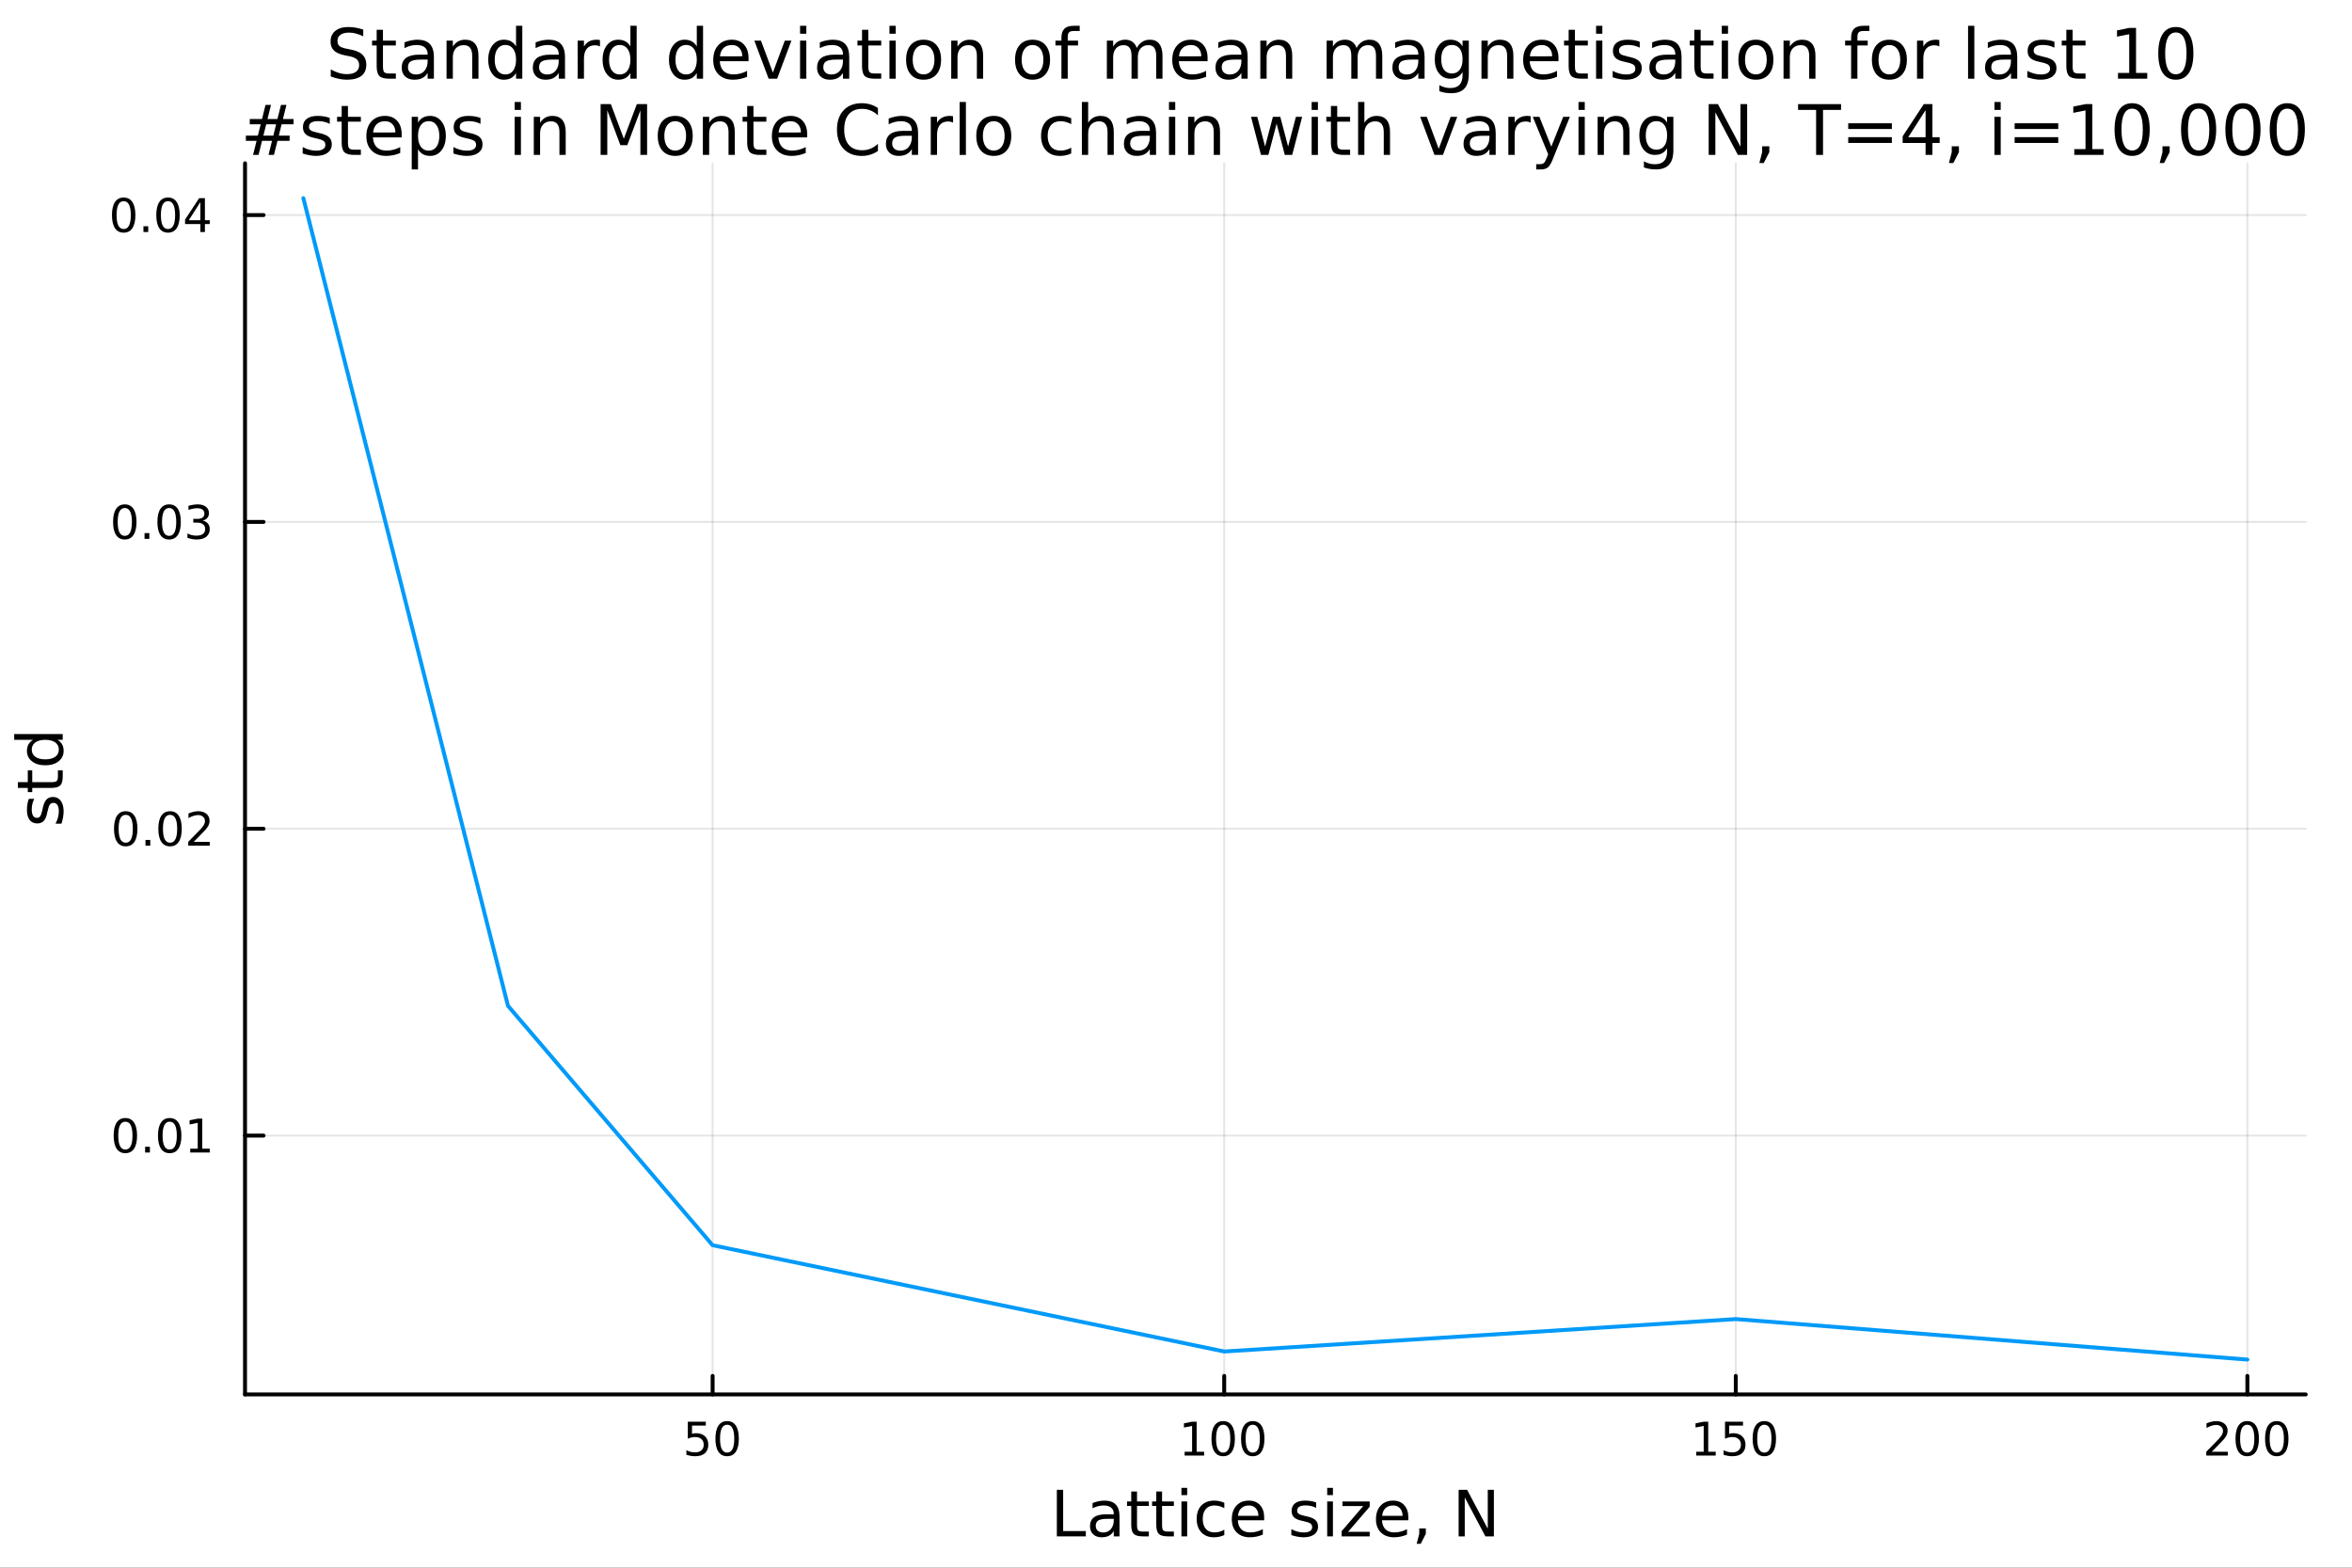 <?xml version="1.0" encoding="utf-8"?>
<svg xmlns="http://www.w3.org/2000/svg" xmlns:xlink="http://www.w3.org/1999/xlink" width="600" height="400" viewBox="0 0 2400 1600">
<rect x="0" y="0" width="2400" height="1600" fill="#333333" stroke="none"/>
<defs>
  <clipPath id="clip290">
    <rect x="0" y="0" width="2400" height="1600"/>
  </clipPath>
</defs>
<path clip-path="url(#clip290)" d="M0 1600 L2400 1600 L2400 0 L0 0  Z" fill="#ffffff" fill-rule="evenodd" fill-opacity="1"/>
<defs>
  <clipPath id="clip291">
    <rect x="480" y="0" width="1681" height="1600"/>
  </clipPath>
</defs>
<path clip-path="url(#clip290)" d="M250.028 1423.18 L2352.76 1423.18 L2352.76 166.672 L250.028 166.672  Z" fill="#ffffff" fill-rule="evenodd" fill-opacity="1"/>
<defs>
  <clipPath id="clip292">
    <rect x="250" y="166" width="2104" height="1258"/>
  </clipPath>
</defs>
<polyline clip-path="url(#clip292)" style="stroke:#000000; stroke-linecap:round; stroke-linejoin:round; stroke-width:2; stroke-opacity:0.1; fill:none" points="727.162,1423.18 727.162,166.672 "/>
<polyline clip-path="url(#clip292)" style="stroke:#000000; stroke-linecap:round; stroke-linejoin:round; stroke-width:2; stroke-opacity:0.1; fill:none" points="1249.19,1423.18 1249.19,166.672 "/>
<polyline clip-path="url(#clip292)" style="stroke:#000000; stroke-linecap:round; stroke-linejoin:round; stroke-width:2; stroke-opacity:0.1; fill:none" points="1771.22,1423.18 1771.22,166.672 "/>
<polyline clip-path="url(#clip292)" style="stroke:#000000; stroke-linecap:round; stroke-linejoin:round; stroke-width:2; stroke-opacity:0.1; fill:none" points="2293.24,1423.18 2293.24,166.672 "/>
<polyline clip-path="url(#clip290)" style="stroke:#000000; stroke-linecap:round; stroke-linejoin:round; stroke-width:4; stroke-opacity:1; fill:none" points="250.028,1423.18 2352.76,1423.18 "/>
<polyline clip-path="url(#clip290)" style="stroke:#000000; stroke-linecap:round; stroke-linejoin:round; stroke-width:4; stroke-opacity:1; fill:none" points="727.162,1423.18 727.162,1404.28 "/>
<polyline clip-path="url(#clip290)" style="stroke:#000000; stroke-linecap:round; stroke-linejoin:round; stroke-width:4; stroke-opacity:1; fill:none" points="1249.19,1423.18 1249.19,1404.28 "/>
<polyline clip-path="url(#clip290)" style="stroke:#000000; stroke-linecap:round; stroke-linejoin:round; stroke-width:4; stroke-opacity:1; fill:none" points="1771.22,1423.18 1771.22,1404.28 "/>
<polyline clip-path="url(#clip290)" style="stroke:#000000; stroke-linecap:round; stroke-linejoin:round; stroke-width:4; stroke-opacity:1; fill:none" points="2293.24,1423.18 2293.24,1404.28 "/>
<path clip-path="url(#clip290)" d="M701.861 1451.02 L720.217 1451.02 L720.217 1454.96 L706.143 1454.96 L706.143 1463.43 Q707.162 1463.08 708.18 1462.92 Q709.199 1462.73 710.217 1462.73 Q716.004 1462.73 719.384 1465.9 Q722.763 1469.08 722.763 1474.49 Q722.763 1480.07 719.291 1483.17 Q715.819 1486.25 709.5 1486.25 Q707.324 1486.25 705.055 1485.88 Q702.81 1485.51 700.402 1484.77 L700.402 1480.07 Q702.486 1481.2 704.708 1481.76 Q706.93 1482.32 709.407 1482.32 Q713.412 1482.32 715.75 1480.21 Q718.087 1478.1 718.087 1474.49 Q718.087 1470.88 715.75 1468.77 Q713.412 1466.67 709.407 1466.67 Q707.532 1466.67 705.657 1467.08 Q703.805 1467.5 701.861 1468.38 L701.861 1451.02 Z" fill="#000000" fill-rule="nonzero" fill-opacity="1" /><path clip-path="url(#clip290)" d="M741.976 1454.1 Q738.365 1454.1 736.536 1457.66 Q734.731 1461.2 734.731 1468.33 Q734.731 1475.44 736.536 1479.01 Q738.365 1482.55 741.976 1482.55 Q745.61 1482.55 747.416 1479.01 Q749.245 1475.44 749.245 1468.33 Q749.245 1461.2 747.416 1457.66 Q745.61 1454.1 741.976 1454.1 M741.976 1450.39 Q747.786 1450.39 750.842 1455 Q753.921 1459.58 753.921 1468.33 Q753.921 1477.06 750.842 1481.67 Q747.786 1486.25 741.976 1486.25 Q736.166 1486.25 733.087 1481.67 Q730.032 1477.06 730.032 1468.33 Q730.032 1459.58 733.087 1455 Q736.166 1450.39 741.976 1450.39 Z" fill="#000000" fill-rule="nonzero" fill-opacity="1" /><path clip-path="url(#clip290)" d="M1208.8 1481.64 L1216.43 1481.64 L1216.43 1455.28 L1208.12 1456.95 L1208.12 1452.69 L1216.39 1451.02 L1221.06 1451.02 L1221.06 1481.64 L1228.7 1481.64 L1228.7 1485.58 L1208.8 1485.58 L1208.8 1481.64 Z" fill="#000000" fill-rule="nonzero" fill-opacity="1" /><path clip-path="url(#clip290)" d="M1248.15 1454.1 Q1244.54 1454.1 1242.71 1457.66 Q1240.9 1461.2 1240.9 1468.33 Q1240.9 1475.44 1242.71 1479.01 Q1244.54 1482.55 1248.15 1482.55 Q1251.78 1482.55 1253.59 1479.01 Q1255.42 1475.44 1255.42 1468.33 Q1255.42 1461.2 1253.59 1457.66 Q1251.78 1454.1 1248.15 1454.1 M1248.15 1450.39 Q1253.96 1450.39 1257.01 1455 Q1260.09 1459.58 1260.09 1468.33 Q1260.09 1477.06 1257.01 1481.67 Q1253.96 1486.25 1248.15 1486.25 Q1242.34 1486.25 1239.26 1481.67 Q1236.2 1477.06 1236.2 1468.33 Q1236.2 1459.58 1239.26 1455 Q1242.34 1450.39 1248.15 1450.39 Z" fill="#000000" fill-rule="nonzero" fill-opacity="1" /><path clip-path="url(#clip290)" d="M1278.31 1454.1 Q1274.7 1454.1 1272.87 1457.66 Q1271.06 1461.2 1271.06 1468.33 Q1271.06 1475.44 1272.87 1479.01 Q1274.7 1482.55 1278.31 1482.55 Q1281.94 1482.55 1283.75 1479.01 Q1285.58 1475.44 1285.58 1468.33 Q1285.58 1461.2 1283.75 1457.66 Q1281.94 1454.1 1278.31 1454.1 M1278.31 1450.39 Q1284.12 1450.39 1287.18 1455 Q1290.25 1459.58 1290.25 1468.33 Q1290.25 1477.06 1287.18 1481.67 Q1284.12 1486.25 1278.31 1486.25 Q1272.5 1486.25 1269.42 1481.67 Q1266.37 1477.06 1266.37 1468.33 Q1266.37 1459.58 1269.42 1455 Q1272.5 1450.39 1278.31 1450.39 Z" fill="#000000" fill-rule="nonzero" fill-opacity="1" /><path clip-path="url(#clip290)" d="M1730.82 1481.64 L1738.46 1481.64 L1738.46 1455.28 L1730.15 1456.95 L1730.15 1452.69 L1738.42 1451.02 L1743.09 1451.02 L1743.09 1481.64 L1750.73 1481.64 L1750.73 1485.58 L1730.82 1485.58 L1730.82 1481.64 Z" fill="#000000" fill-rule="nonzero" fill-opacity="1" /><path clip-path="url(#clip290)" d="M1760.22 1451.02 L1778.58 1451.02 L1778.58 1454.96 L1764.5 1454.96 L1764.5 1463.43 Q1765.52 1463.08 1766.54 1462.92 Q1767.56 1462.73 1768.58 1462.73 Q1774.37 1462.73 1777.74 1465.9 Q1781.12 1469.08 1781.12 1474.49 Q1781.12 1480.07 1777.65 1483.17 Q1774.18 1486.25 1767.86 1486.25 Q1765.68 1486.25 1763.42 1485.88 Q1761.17 1485.51 1758.76 1484.77 L1758.76 1480.07 Q1760.85 1481.2 1763.07 1481.76 Q1765.29 1482.32 1767.77 1482.32 Q1771.77 1482.32 1774.11 1480.21 Q1776.45 1478.1 1776.45 1474.49 Q1776.45 1470.88 1774.11 1468.77 Q1771.77 1466.67 1767.77 1466.67 Q1765.89 1466.67 1764.02 1467.08 Q1762.17 1467.5 1760.22 1468.38 L1760.22 1451.02 Z" fill="#000000" fill-rule="nonzero" fill-opacity="1" /><path clip-path="url(#clip290)" d="M1800.34 1454.1 Q1796.73 1454.1 1794.9 1457.66 Q1793.09 1461.2 1793.09 1468.33 Q1793.09 1475.44 1794.9 1479.01 Q1796.73 1482.55 1800.34 1482.55 Q1803.97 1482.55 1805.78 1479.01 Q1807.61 1475.44 1807.61 1468.33 Q1807.61 1461.2 1805.78 1457.66 Q1803.97 1454.1 1800.34 1454.1 M1800.34 1450.39 Q1806.15 1450.39 1809.2 1455 Q1812.28 1459.58 1812.28 1468.33 Q1812.28 1477.06 1809.2 1481.67 Q1806.15 1486.25 1800.34 1486.25 Q1794.53 1486.25 1791.45 1481.67 Q1788.39 1477.06 1788.39 1468.33 Q1788.39 1459.58 1791.45 1455 Q1794.53 1450.39 1800.34 1450.39 Z" fill="#000000" fill-rule="nonzero" fill-opacity="1" /><path clip-path="url(#clip290)" d="M2256.94 1481.64 L2273.26 1481.64 L2273.26 1485.58 L2251.31 1485.58 L2251.31 1481.64 Q2253.97 1478.89 2258.56 1474.26 Q2263.16 1469.61 2264.34 1468.27 Q2266.59 1465.74 2267.47 1464.01 Q2268.37 1462.25 2268.37 1460.56 Q2268.37 1457.8 2266.43 1456.07 Q2264.51 1454.33 2261.4 1454.33 Q2259.21 1454.33 2256.75 1455.09 Q2254.32 1455.86 2251.54 1457.41 L2251.54 1452.69 Q2254.37 1451.55 2256.82 1450.97 Q2259.28 1450.39 2261.31 1450.39 Q2266.68 1450.39 2269.88 1453.08 Q2273.07 1455.77 2273.07 1460.26 Q2273.07 1462.39 2272.26 1464.31 Q2271.47 1466.2 2269.37 1468.8 Q2268.79 1469.47 2265.69 1472.69 Q2262.59 1475.88 2256.94 1481.64 Z" fill="#000000" fill-rule="nonzero" fill-opacity="1" /><path clip-path="url(#clip290)" d="M2293.07 1454.1 Q2289.46 1454.1 2287.63 1457.66 Q2285.83 1461.2 2285.83 1468.33 Q2285.83 1475.44 2287.63 1479.01 Q2289.46 1482.55 2293.07 1482.55 Q2296.71 1482.55 2298.51 1479.01 Q2300.34 1475.44 2300.34 1468.33 Q2300.34 1461.2 2298.51 1457.66 Q2296.71 1454.1 2293.07 1454.1 M2293.07 1450.39 Q2298.88 1450.39 2301.94 1455 Q2305.02 1459.58 2305.02 1468.33 Q2305.02 1477.06 2301.94 1481.67 Q2298.88 1486.25 2293.07 1486.25 Q2287.26 1486.25 2284.18 1481.67 Q2281.13 1477.06 2281.13 1468.33 Q2281.13 1459.58 2284.18 1455 Q2287.26 1450.39 2293.07 1450.39 Z" fill="#000000" fill-rule="nonzero" fill-opacity="1" /><path clip-path="url(#clip290)" d="M2323.23 1454.1 Q2319.62 1454.1 2317.79 1457.66 Q2315.99 1461.2 2315.99 1468.33 Q2315.99 1475.44 2317.79 1479.01 Q2319.62 1482.55 2323.23 1482.55 Q2326.87 1482.55 2328.67 1479.01 Q2330.5 1475.44 2330.5 1468.33 Q2330.5 1461.2 2328.67 1457.66 Q2326.87 1454.1 2323.23 1454.1 M2323.23 1450.39 Q2329.04 1450.39 2332.1 1455 Q2335.18 1459.58 2335.18 1468.33 Q2335.18 1477.06 2332.1 1481.67 Q2329.04 1486.25 2323.23 1486.25 Q2317.42 1486.25 2314.34 1481.67 Q2311.29 1477.06 2311.29 1468.33 Q2311.29 1459.58 2314.34 1455 Q2317.42 1450.39 2323.23 1450.39 Z" fill="#000000" fill-rule="nonzero" fill-opacity="1" /><path clip-path="url(#clip290)" d="M1078.42 1520.52 L1084.85 1520.52 L1084.85 1562.63 L1107.99 1562.63 L1107.99 1568.04 L1078.42 1568.04 L1078.42 1520.52 Z" fill="#000000" fill-rule="nonzero" fill-opacity="1" /><path clip-path="url(#clip290)" d="M1130.68 1550.12 Q1123.58 1550.12 1120.84 1551.75 Q1118.11 1553.37 1118.11 1557.29 Q1118.11 1560.4 1120.14 1562.25 Q1122.21 1564.07 1125.75 1564.07 Q1130.62 1564.07 1133.54 1560.63 Q1136.5 1557.16 1136.5 1551.43 L1136.5 1550.12 L1130.68 1550.12 M1142.36 1547.71 L1142.36 1568.04 L1136.5 1568.04 L1136.5 1562.63 Q1134.5 1565.88 1131.51 1567.44 Q1128.52 1568.97 1124.19 1568.97 Q1118.71 1568.97 1115.47 1565.91 Q1112.25 1562.82 1112.25 1557.67 Q1112.25 1551.65 1116.26 1548.6 Q1120.3 1545.54 1128.29 1545.54 L1136.5 1545.54 L1136.5 1544.97 Q1136.5 1540.93 1133.83 1538.73 Q1131.19 1536.5 1126.38 1536.5 Q1123.33 1536.5 1120.43 1537.23 Q1117.53 1537.97 1114.86 1539.43 L1114.86 1534.02 Q1118.08 1532.78 1121.1 1532.17 Q1124.12 1531.54 1126.99 1531.54 Q1134.72 1531.54 1138.54 1535.55 Q1142.36 1539.56 1142.36 1547.71 Z" fill="#000000" fill-rule="nonzero" fill-opacity="1" /><path clip-path="url(#clip290)" d="M1160.22 1522.27 L1160.22 1532.4 L1172.28 1532.4 L1172.28 1536.95 L1160.22 1536.95 L1160.22 1556.3 Q1160.22 1560.66 1161.39 1561.9 Q1162.6 1563.14 1166.26 1563.14 L1172.28 1563.14 L1172.28 1568.04 L1166.26 1568.04 Q1159.48 1568.04 1156.91 1565.53 Q1154.33 1562.98 1154.33 1556.3 L1154.33 1536.95 L1150.03 1536.95 L1150.03 1532.4 L1154.33 1532.4 L1154.33 1522.27 L1160.22 1522.27 Z" fill="#000000" fill-rule="nonzero" fill-opacity="1" /><path clip-path="url(#clip290)" d="M1185.77 1522.27 L1185.77 1532.4 L1197.84 1532.4 L1197.84 1536.95 L1185.77 1536.95 L1185.77 1556.3 Q1185.77 1560.66 1186.95 1561.9 Q1188.16 1563.14 1191.82 1563.14 L1197.84 1563.14 L1197.84 1568.04 L1191.82 1568.04 Q1185.04 1568.04 1182.46 1565.53 Q1179.89 1562.98 1179.89 1556.3 L1179.89 1536.95 L1175.59 1536.95 L1175.59 1532.4 L1179.89 1532.4 L1179.89 1522.27 L1185.77 1522.27 Z" fill="#000000" fill-rule="nonzero" fill-opacity="1" /><path clip-path="url(#clip290)" d="M1205.54 1532.4 L1211.4 1532.4 L1211.4 1568.04 L1205.54 1568.04 L1205.54 1532.4 M1205.54 1518.52 L1211.4 1518.52 L1211.4 1525.93 L1205.54 1525.93 L1205.54 1518.52 Z" fill="#000000" fill-rule="nonzero" fill-opacity="1" /><path clip-path="url(#clip290)" d="M1249.3 1533.76 L1249.3 1539.24 Q1246.82 1537.87 1244.31 1537.2 Q1241.82 1536.5 1239.28 1536.5 Q1233.58 1536.5 1230.43 1540.13 Q1227.28 1543.73 1227.28 1550.25 Q1227.28 1556.78 1230.43 1560.4 Q1233.58 1564 1239.28 1564 Q1241.82 1564 1244.31 1563.33 Q1246.82 1562.63 1249.3 1561.26 L1249.3 1566.68 Q1246.85 1567.82 1244.21 1568.39 Q1241.6 1568.97 1238.64 1568.97 Q1230.59 1568.97 1225.85 1563.91 Q1221.1 1558.85 1221.1 1550.25 Q1221.1 1541.53 1225.88 1536.53 Q1230.68 1531.54 1239.02 1531.54 Q1241.73 1531.54 1244.31 1532.11 Q1246.89 1532.65 1249.3 1533.76 Z" fill="#000000" fill-rule="nonzero" fill-opacity="1" /><path clip-path="url(#clip290)" d="M1289.98 1548.76 L1289.98 1551.62 L1263.05 1551.62 Q1263.44 1557.67 1266.68 1560.85 Q1269.96 1564 1275.79 1564 Q1279.16 1564 1282.31 1563.17 Q1285.49 1562.35 1288.61 1560.69 L1288.61 1566.23 Q1285.46 1567.57 1282.15 1568.27 Q1278.84 1568.97 1275.44 1568.97 Q1266.91 1568.97 1261.91 1564 Q1256.94 1559.04 1256.94 1550.57 Q1256.94 1541.82 1261.65 1536.69 Q1266.4 1531.54 1274.42 1531.54 Q1281.61 1531.54 1285.78 1536.18 Q1289.98 1540.8 1289.98 1548.76 M1284.13 1547.04 Q1284.06 1542.23 1281.42 1539.37 Q1278.81 1536.5 1274.48 1536.5 Q1269.58 1536.5 1266.62 1539.27 Q1263.69 1542.04 1263.25 1547.07 L1284.13 1547.04 Z" fill="#000000" fill-rule="nonzero" fill-opacity="1" /><path clip-path="url(#clip290)" d="M1343.04 1533.45 L1343.04 1538.98 Q1340.56 1537.71 1337.88 1537.07 Q1335.21 1536.44 1332.35 1536.44 Q1327.98 1536.44 1325.79 1537.77 Q1323.62 1539.11 1323.62 1541.79 Q1323.62 1543.82 1325.18 1545 Q1326.74 1546.15 1331.45 1547.2 L1333.46 1547.64 Q1339.7 1548.98 1342.31 1551.43 Q1344.95 1553.85 1344.95 1558.21 Q1344.95 1563.17 1341 1566.07 Q1337.09 1568.97 1330.21 1568.97 Q1327.35 1568.97 1324.23 1568.39 Q1321.14 1567.85 1317.7 1566.74 L1317.7 1560.69 Q1320.95 1562.38 1324.1 1563.24 Q1327.25 1564.07 1330.34 1564.07 Q1334.48 1564.07 1336.71 1562.66 Q1338.93 1561.23 1338.93 1558.65 Q1338.93 1556.27 1337.31 1554.99 Q1335.72 1553.72 1330.28 1552.54 L1328.24 1552.07 Q1322.8 1550.92 1320.38 1548.56 Q1317.96 1546.18 1317.96 1542.04 Q1317.96 1537.01 1321.52 1534.27 Q1325.09 1531.54 1331.65 1531.54 Q1334.89 1531.54 1337.76 1532.01 Q1340.62 1532.49 1343.04 1533.45 Z" fill="#000000" fill-rule="nonzero" fill-opacity="1" /><path clip-path="url(#clip290)" d="M1354.28 1532.4 L1360.13 1532.4 L1360.13 1568.04 L1354.28 1568.04 L1354.28 1532.4 M1354.28 1518.52 L1360.13 1518.52 L1360.13 1525.93 L1354.28 1525.93 L1354.28 1518.52 Z" fill="#000000" fill-rule="nonzero" fill-opacity="1" /><path clip-path="url(#clip290)" d="M1369.84 1532.4 L1397.66 1532.4 L1397.66 1537.74 L1375.63 1563.37 L1397.66 1563.37 L1397.66 1568.04 L1369.04 1568.04 L1369.04 1562.7 L1391.07 1537.07 L1369.84 1537.07 L1369.84 1532.4 Z" fill="#000000" fill-rule="nonzero" fill-opacity="1" /><path clip-path="url(#clip290)" d="M1437.09 1548.76 L1437.09 1551.62 L1410.17 1551.62 Q1410.55 1557.67 1413.79 1560.85 Q1417.07 1564 1422.9 1564 Q1426.27 1564 1429.42 1563.17 Q1432.61 1562.35 1435.72 1560.69 L1435.72 1566.23 Q1432.57 1567.57 1429.26 1568.27 Q1425.95 1568.97 1422.55 1568.97 Q1414.02 1568.97 1409.02 1564 Q1404.05 1559.04 1404.05 1550.57 Q1404.05 1541.82 1408.77 1536.69 Q1413.51 1531.54 1421.53 1531.54 Q1428.72 1531.54 1432.89 1536.18 Q1437.09 1540.8 1437.09 1548.76 M1431.24 1547.04 Q1431.17 1542.23 1428.53 1539.37 Q1425.92 1536.5 1421.59 1536.5 Q1416.69 1536.5 1413.73 1539.27 Q1410.8 1542.04 1410.36 1547.07 L1431.24 1547.04 Z" fill="#000000" fill-rule="nonzero" fill-opacity="1" /><path clip-path="url(#clip290)" d="M1448.2 1559.96 L1454.92 1559.96 L1454.92 1565.43 L1449.7 1575.62 L1445.59 1575.62 L1448.2 1565.43 L1448.2 1559.96 Z" fill="#000000" fill-rule="nonzero" fill-opacity="1" /><path clip-path="url(#clip290)" d="M1488.4 1520.52 L1497.06 1520.52 L1518.13 1560.28 L1518.13 1520.52 L1524.37 1520.52 L1524.37 1568.04 L1515.71 1568.04 L1494.64 1528.29 L1494.64 1568.04 L1488.4 1568.04 L1488.4 1520.52 Z" fill="#000000" fill-rule="nonzero" fill-opacity="1" /><polyline clip-path="url(#clip292)" style="stroke:#000000; stroke-linecap:round; stroke-linejoin:round; stroke-width:2; stroke-opacity:0.1; fill:none" points="250.028,1159 2352.76,1159 "/>
<polyline clip-path="url(#clip292)" style="stroke:#000000; stroke-linecap:round; stroke-linejoin:round; stroke-width:2; stroke-opacity:0.1; fill:none" points="250.028,845.837 2352.76,845.837 "/>
<polyline clip-path="url(#clip292)" style="stroke:#000000; stroke-linecap:round; stroke-linejoin:round; stroke-width:2; stroke-opacity:0.1; fill:none" points="250.028,532.675 2352.76,532.675 "/>
<polyline clip-path="url(#clip292)" style="stroke:#000000; stroke-linecap:round; stroke-linejoin:round; stroke-width:2; stroke-opacity:0.1; fill:none" points="250.028,219.512 2352.76,219.512 "/>
<polyline clip-path="url(#clip290)" style="stroke:#000000; stroke-linecap:round; stroke-linejoin:round; stroke-width:4; stroke-opacity:1; fill:none" points="250.028,1423.18 250.028,166.672 "/>
<polyline clip-path="url(#clip290)" style="stroke:#000000; stroke-linecap:round; stroke-linejoin:round; stroke-width:4; stroke-opacity:1; fill:none" points="250.028,1159 268.926,1159 "/>
<polyline clip-path="url(#clip290)" style="stroke:#000000; stroke-linecap:round; stroke-linejoin:round; stroke-width:4; stroke-opacity:1; fill:none" points="250.028,845.837 268.926,845.837 "/>
<polyline clip-path="url(#clip290)" style="stroke:#000000; stroke-linecap:round; stroke-linejoin:round; stroke-width:4; stroke-opacity:1; fill:none" points="250.028,532.675 268.926,532.675 "/>
<polyline clip-path="url(#clip290)" style="stroke:#000000; stroke-linecap:round; stroke-linejoin:round; stroke-width:4; stroke-opacity:1; fill:none" points="250.028,219.512 268.926,219.512 "/>
<path clip-path="url(#clip290)" d="M127.917 1144.8 Q124.306 1144.8 122.478 1148.36 Q120.672 1151.9 120.672 1159.03 Q120.672 1166.14 122.478 1169.7 Q124.306 1173.25 127.917 1173.25 Q131.552 1173.25 133.357 1169.7 Q135.186 1166.14 135.186 1159.03 Q135.186 1151.9 133.357 1148.36 Q131.552 1144.8 127.917 1144.8 M127.917 1141.09 Q133.728 1141.09 136.783 1145.7 Q139.862 1150.28 139.862 1159.03 Q139.862 1167.76 136.783 1172.37 Q133.728 1176.95 127.917 1176.95 Q122.107 1176.95 119.029 1172.37 Q115.973 1167.76 115.973 1159.03 Q115.973 1150.28 119.029 1145.7 Q122.107 1141.09 127.917 1141.09 Z" fill="#000000" fill-rule="nonzero" fill-opacity="1" /><path clip-path="url(#clip290)" d="M148.079 1170.4 L152.964 1170.4 L152.964 1176.28 L148.079 1176.28 L148.079 1170.4 Z" fill="#000000" fill-rule="nonzero" fill-opacity="1" /><path clip-path="url(#clip290)" d="M173.149 1144.8 Q169.538 1144.8 167.709 1148.36 Q165.903 1151.9 165.903 1159.03 Q165.903 1166.14 167.709 1169.7 Q169.538 1173.25 173.149 1173.25 Q176.783 1173.25 178.589 1169.7 Q180.417 1166.14 180.417 1159.03 Q180.417 1151.9 178.589 1148.36 Q176.783 1144.8 173.149 1144.8 M173.149 1141.09 Q178.959 1141.09 182.014 1145.7 Q185.093 1150.28 185.093 1159.03 Q185.093 1167.76 182.014 1172.37 Q178.959 1176.95 173.149 1176.95 Q167.339 1176.95 164.26 1172.37 Q161.204 1167.76 161.204 1159.03 Q161.204 1150.28 164.26 1145.7 Q167.339 1141.09 173.149 1141.09 Z" fill="#000000" fill-rule="nonzero" fill-opacity="1" /><path clip-path="url(#clip290)" d="M194.121 1172.34 L201.76 1172.34 L201.76 1145.98 L193.45 1147.64 L193.45 1143.39 L201.713 1141.72 L206.389 1141.72 L206.389 1172.34 L214.028 1172.34 L214.028 1176.28 L194.121 1176.28 L194.121 1172.34 Z" fill="#000000" fill-rule="nonzero" fill-opacity="1" /><path clip-path="url(#clip290)" d="M128.288 831.635 Q124.677 831.635 122.848 835.2 Q121.043 838.742 121.043 845.872 Q121.043 852.978 122.848 856.543 Q124.677 860.084 128.288 860.084 Q131.922 860.084 133.728 856.543 Q135.556 852.978 135.556 845.872 Q135.556 838.742 133.728 835.2 Q131.922 831.635 128.288 831.635 M128.288 827.932 Q134.098 827.932 137.154 832.538 Q140.232 837.122 140.232 845.872 Q140.232 854.598 137.154 859.205 Q134.098 863.788 128.288 863.788 Q122.478 863.788 119.399 859.205 Q116.343 854.598 116.343 845.872 Q116.343 837.122 119.399 832.538 Q122.478 827.932 128.288 827.932 Z" fill="#000000" fill-rule="nonzero" fill-opacity="1" /><path clip-path="url(#clip290)" d="M148.45 857.237 L153.334 857.237 L153.334 863.117 L148.45 863.117 L148.45 857.237 Z" fill="#000000" fill-rule="nonzero" fill-opacity="1" /><path clip-path="url(#clip290)" d="M173.519 831.635 Q169.908 831.635 168.079 835.2 Q166.274 838.742 166.274 845.872 Q166.274 852.978 168.079 856.543 Q169.908 860.084 173.519 860.084 Q177.153 860.084 178.959 856.543 Q180.788 852.978 180.788 845.872 Q180.788 838.742 178.959 835.2 Q177.153 831.635 173.519 831.635 M173.519 827.932 Q179.329 827.932 182.385 832.538 Q185.463 837.122 185.463 845.872 Q185.463 854.598 182.385 859.205 Q179.329 863.788 173.519 863.788 Q167.709 863.788 164.63 859.205 Q161.575 854.598 161.575 845.872 Q161.575 837.122 164.63 832.538 Q167.709 827.932 173.519 827.932 Z" fill="#000000" fill-rule="nonzero" fill-opacity="1" /><path clip-path="url(#clip290)" d="M197.709 859.182 L214.028 859.182 L214.028 863.117 L192.084 863.117 L192.084 859.182 Q194.746 856.427 199.329 851.797 Q203.936 847.145 205.116 845.802 Q207.362 843.279 208.241 841.543 Q209.144 839.784 209.144 838.094 Q209.144 835.339 207.199 833.603 Q205.278 831.867 202.176 831.867 Q199.977 831.867 197.524 832.631 Q195.093 833.395 192.315 834.946 L192.315 830.223 Q195.139 829.089 197.593 828.511 Q200.047 827.932 202.084 827.932 Q207.454 827.932 210.649 830.617 Q213.843 833.302 213.843 837.793 Q213.843 839.922 213.033 841.844 Q212.246 843.742 210.139 846.334 Q209.561 847.006 206.459 850.223 Q203.357 853.418 197.709 859.182 Z" fill="#000000" fill-rule="nonzero" fill-opacity="1" /><path clip-path="url(#clip290)" d="M127.339 518.473 Q123.728 518.473 121.899 522.038 Q120.093 525.58 120.093 532.709 Q120.093 539.816 121.899 543.381 Q123.728 546.922 127.339 546.922 Q130.973 546.922 132.779 543.381 Q134.607 539.816 134.607 532.709 Q134.607 525.58 132.779 522.038 Q130.973 518.473 127.339 518.473 M127.339 514.77 Q133.149 514.77 136.204 519.376 Q139.283 523.959 139.283 532.709 Q139.283 541.436 136.204 546.043 Q133.149 550.626 127.339 550.626 Q121.529 550.626 118.45 546.043 Q115.394 541.436 115.394 532.709 Q115.394 523.959 118.45 519.376 Q121.529 514.77 127.339 514.77 Z" fill="#000000" fill-rule="nonzero" fill-opacity="1" /><path clip-path="url(#clip290)" d="M147.501 544.075 L152.385 544.075 L152.385 549.955 L147.501 549.955 L147.501 544.075 Z" fill="#000000" fill-rule="nonzero" fill-opacity="1" /><path clip-path="url(#clip290)" d="M172.57 518.473 Q168.959 518.473 167.13 522.038 Q165.325 525.58 165.325 532.709 Q165.325 539.816 167.13 543.381 Q168.959 546.922 172.57 546.922 Q176.204 546.922 178.01 543.381 Q179.839 539.816 179.839 532.709 Q179.839 525.58 178.01 522.038 Q176.204 518.473 172.57 518.473 M172.57 514.77 Q178.38 514.77 181.436 519.376 Q184.514 523.959 184.514 532.709 Q184.514 541.436 181.436 546.043 Q178.38 550.626 172.57 550.626 Q166.76 550.626 163.681 546.043 Q160.626 541.436 160.626 532.709 Q160.626 523.959 163.681 519.376 Q166.76 514.77 172.57 514.77 Z" fill="#000000" fill-rule="nonzero" fill-opacity="1" /><path clip-path="url(#clip290)" d="M206.899 531.32 Q210.255 532.038 212.13 534.307 Q214.028 536.575 214.028 539.908 Q214.028 545.024 210.51 547.825 Q206.991 550.626 200.51 550.626 Q198.334 550.626 196.019 550.186 Q193.727 549.769 191.274 548.913 L191.274 544.399 Q193.218 545.533 195.533 546.112 Q197.848 546.691 200.371 546.691 Q204.769 546.691 207.061 544.955 Q209.375 543.219 209.375 539.908 Q209.375 536.853 207.223 535.14 Q205.093 533.404 201.274 533.404 L197.246 533.404 L197.246 529.561 L201.459 529.561 Q204.908 529.561 206.737 528.195 Q208.565 526.807 208.565 524.214 Q208.565 521.552 206.667 520.14 Q204.792 518.705 201.274 518.705 Q199.352 518.705 197.153 519.121 Q194.954 519.538 192.315 520.418 L192.315 516.251 Q194.977 515.51 197.292 515.14 Q199.63 514.77 201.69 514.77 Q207.014 514.77 210.116 517.2 Q213.218 519.608 213.218 523.728 Q213.218 526.598 211.574 528.589 Q209.931 530.557 206.899 531.32 Z" fill="#000000" fill-rule="nonzero" fill-opacity="1" /><path clip-path="url(#clip290)" d="M126.205 205.311 Q122.593 205.311 120.765 208.876 Q118.959 212.418 118.959 219.547 Q118.959 226.654 120.765 230.218 Q122.593 233.76 126.205 233.76 Q129.839 233.76 131.644 230.218 Q133.473 226.654 133.473 219.547 Q133.473 212.418 131.644 208.876 Q129.839 205.311 126.205 205.311 M126.205 201.607 Q132.015 201.607 135.07 206.214 Q138.149 210.797 138.149 219.547 Q138.149 228.274 135.07 232.88 Q132.015 237.464 126.205 237.464 Q120.394 237.464 117.316 232.88 Q114.26 228.274 114.26 219.547 Q114.26 210.797 117.316 206.214 Q120.394 201.607 126.205 201.607 Z" fill="#000000" fill-rule="nonzero" fill-opacity="1" /><path clip-path="url(#clip290)" d="M146.366 230.913 L151.251 230.913 L151.251 236.792 L146.366 236.792 L146.366 230.913 Z" fill="#000000" fill-rule="nonzero" fill-opacity="1" /><path clip-path="url(#clip290)" d="M171.436 205.311 Q167.825 205.311 165.996 208.876 Q164.19 212.418 164.19 219.547 Q164.19 226.654 165.996 230.218 Q167.825 233.76 171.436 233.76 Q175.07 233.76 176.876 230.218 Q178.704 226.654 178.704 219.547 Q178.704 212.418 176.876 208.876 Q175.07 205.311 171.436 205.311 M171.436 201.607 Q177.246 201.607 180.301 206.214 Q183.38 210.797 183.38 219.547 Q183.38 228.274 180.301 232.88 Q177.246 237.464 171.436 237.464 Q165.626 237.464 162.547 232.88 Q159.491 228.274 159.491 219.547 Q159.491 210.797 162.547 206.214 Q165.626 201.607 171.436 201.607 Z" fill="#000000" fill-rule="nonzero" fill-opacity="1" /><path clip-path="url(#clip290)" d="M204.445 206.306 L192.639 224.755 L204.445 224.755 L204.445 206.306 M203.218 202.232 L209.098 202.232 L209.098 224.755 L214.028 224.755 L214.028 228.644 L209.098 228.644 L209.098 236.792 L204.445 236.792 L204.445 228.644 L188.843 228.644 L188.843 224.13 L203.218 202.232 Z" fill="#000000" fill-rule="nonzero" fill-opacity="1" /><path clip-path="url(#clip290)" d="M29.407 815.312 L34.945 815.312 Q33.672 817.795 33.035 820.468 Q32.398 823.142 32.398 826.007 Q32.398 830.367 33.735 832.563 Q35.072 834.728 37.746 834.728 Q39.783 834.728 40.96 833.168 Q42.106 831.608 43.157 826.898 L43.602 824.893 Q44.939 818.654 47.39 816.044 Q49.809 813.402 54.169 813.402 Q59.134 813.402 62.031 817.349 Q64.927 821.264 64.927 828.139 Q64.927 831.004 64.354 834.123 Q63.813 837.21 62.699 840.648 L56.652 840.648 Q58.339 837.401 59.198 834.25 Q60.026 831.099 60.026 828.012 Q60.026 823.874 58.625 821.646 Q57.193 819.418 54.615 819.418 Q52.228 819.418 50.955 821.041 Q49.681 822.633 48.504 828.075 L48.026 830.112 Q46.88 835.555 44.525 837.974 Q42.138 840.393 38 840.393 Q32.971 840.393 30.234 836.828 Q27.497 833.263 27.497 826.707 Q27.497 823.46 27.974 820.596 Q28.452 817.731 29.407 815.312 Z" fill="#000000" fill-rule="nonzero" fill-opacity="1" /><path clip-path="url(#clip290)" d="M18.235 798.284 L28.356 798.284 L28.356 786.221 L32.908 786.221 L32.908 798.284 L52.259 798.284 Q56.62 798.284 57.861 797.106 Q59.103 795.897 59.103 792.236 L59.103 786.221 L64.004 786.221 L64.004 792.236 Q64.004 799.016 61.49 801.594 Q58.943 804.172 52.259 804.172 L32.908 804.172 L32.908 808.469 L28.356 808.469 L28.356 804.172 L18.235 804.172 L18.235 798.284 Z" fill="#000000" fill-rule="nonzero" fill-opacity="1" /><path clip-path="url(#clip290)" d="M33.767 755.061 L14.479 755.061 L14.479 749.204 L64.004 749.204 L64.004 755.061 L58.657 755.061 Q61.84 756.907 63.399 759.74 Q64.927 762.54 64.927 766.487 Q64.927 772.948 59.771 777.022 Q54.615 781.065 46.212 781.065 Q37.809 781.065 32.653 777.022 Q27.497 772.948 27.497 766.487 Q27.497 762.54 29.056 759.74 Q30.584 756.907 33.767 755.061 M46.212 775.017 Q52.673 775.017 56.365 772.375 Q60.026 769.702 60.026 765.055 Q60.026 760.408 56.365 757.734 Q52.673 755.061 46.212 755.061 Q39.751 755.061 36.09 757.734 Q32.398 760.408 32.398 765.055 Q32.398 769.702 36.09 772.375 Q39.751 775.017 46.212 775.017 Z" fill="#000000" fill-rule="nonzero" fill-opacity="1" /><path clip-path="url(#clip290)" d="M370.668 30.213 L370.668 37.054 Q366.675 35.144 363.133 34.206 Q359.592 33.269 356.293 33.269 Q350.564 33.269 347.439 35.491 Q344.349 37.713 344.349 41.81 Q344.349 45.248 346.397 47.019 Q348.48 48.755 354.244 49.831 L358.48 50.699 Q366.328 52.192 370.043 55.977 Q373.793 59.727 373.793 66.046 Q373.793 73.581 368.723 77.47 Q363.689 81.359 353.932 81.359 Q350.251 81.359 346.085 80.526 Q341.953 79.692 337.508 78.06 L337.508 70.838 Q341.779 73.234 345.876 74.449 Q349.974 75.665 353.932 75.665 Q359.939 75.665 363.203 73.303 Q366.466 70.942 366.466 66.567 Q366.466 62.748 364.105 60.595 Q361.779 58.442 356.432 57.366 L352.161 56.533 Q344.314 54.97 340.807 51.637 Q337.3 48.304 337.3 42.366 Q337.3 35.491 342.126 31.533 Q346.987 27.575 355.494 27.575 Q359.14 27.575 362.925 28.234 Q366.71 28.894 370.668 30.213 Z" fill="#000000" fill-rule="nonzero" fill-opacity="1" /><path clip-path="url(#clip290)" d="M390.772 30.422 L390.772 41.463 L403.932 41.463 L403.932 46.429 L390.772 46.429 L390.772 67.54 Q390.772 72.296 392.057 73.651 Q393.376 75.005 397.369 75.005 L403.932 75.005 L403.932 80.352 L397.369 80.352 Q389.973 80.352 387.161 77.609 Q384.348 74.831 384.348 67.54 L384.348 46.429 L379.661 46.429 L379.661 41.463 L384.348 41.463 L384.348 30.422 L390.772 30.422 Z" fill="#000000" fill-rule="nonzero" fill-opacity="1" /><path clip-path="url(#clip290)" d="M430.008 60.803 Q422.265 60.803 419.279 62.574 Q416.293 64.345 416.293 68.616 Q416.293 72.019 418.515 74.033 Q420.772 76.012 424.626 76.012 Q429.938 76.012 433.133 72.262 Q436.362 68.477 436.362 62.227 L436.362 60.803 L430.008 60.803 M442.751 58.165 L442.751 80.352 L436.362 80.352 L436.362 74.449 Q434.174 77.991 430.911 79.692 Q427.647 81.359 422.925 81.359 Q416.952 81.359 413.411 78.026 Q409.904 74.658 409.904 69.033 Q409.904 62.47 414.279 59.137 Q418.688 55.803 427.404 55.803 L436.362 55.803 L436.362 55.178 Q436.362 50.769 433.445 48.373 Q430.563 45.943 425.32 45.943 Q421.987 45.943 418.827 46.741 Q415.668 47.54 412.751 49.137 L412.751 43.234 Q416.258 41.88 419.556 41.22 Q422.855 40.526 425.98 40.526 Q434.418 40.526 438.584 44.901 Q442.751 49.276 442.751 58.165 Z" fill="#000000" fill-rule="nonzero" fill-opacity="1" /><path clip-path="url(#clip290)" d="M488.237 56.88 L488.237 80.352 L481.848 80.352 L481.848 57.088 Q481.848 51.567 479.695 48.824 Q477.542 46.081 473.237 46.081 Q468.063 46.081 465.077 49.38 Q462.091 52.678 462.091 58.373 L462.091 80.352 L455.667 80.352 L455.667 41.463 L462.091 41.463 L462.091 47.505 Q464.383 43.998 467.473 42.262 Q470.598 40.526 474.66 40.526 Q481.362 40.526 484.799 44.693 Q488.237 48.824 488.237 56.88 Z" fill="#000000" fill-rule="nonzero" fill-opacity="1" /><path clip-path="url(#clip290)" d="M526.57 47.366 L526.57 26.325 L532.959 26.325 L532.959 80.352 L526.57 80.352 L526.57 74.519 Q524.556 77.991 521.466 79.692 Q518.41 81.359 514.105 81.359 Q507.056 81.359 502.612 75.734 Q498.202 70.109 498.202 60.942 Q498.202 51.776 502.612 46.151 Q507.056 40.526 514.105 40.526 Q518.41 40.526 521.466 42.227 Q524.556 43.894 526.57 47.366 M504.799 60.942 Q504.799 67.991 507.681 72.019 Q510.598 76.012 515.667 76.012 Q520.736 76.012 523.653 72.019 Q526.57 67.991 526.57 60.942 Q526.57 53.894 523.653 49.901 Q520.736 45.873 515.667 45.873 Q510.598 45.873 507.681 49.901 Q504.799 53.894 504.799 60.942 Z" fill="#000000" fill-rule="nonzero" fill-opacity="1" /><path clip-path="url(#clip290)" d="M563.792 60.803 Q556.049 60.803 553.063 62.574 Q550.077 64.345 550.077 68.616 Q550.077 72.019 552.299 74.033 Q554.556 76.012 558.41 76.012 Q563.722 76.012 566.917 72.262 Q570.146 68.477 570.146 62.227 L570.146 60.803 L563.792 60.803 M576.535 58.165 L576.535 80.352 L570.146 80.352 L570.146 74.449 Q567.958 77.991 564.695 79.692 Q561.431 81.359 556.709 81.359 Q550.736 81.359 547.195 78.026 Q543.688 74.658 543.688 69.033 Q543.688 62.47 548.063 59.137 Q552.472 55.803 561.188 55.803 L570.146 55.803 L570.146 55.178 Q570.146 50.769 567.229 48.373 Q564.347 45.943 559.104 45.943 Q555.771 45.943 552.611 46.741 Q549.452 47.54 546.535 49.137 L546.535 43.234 Q550.042 41.88 553.34 41.22 Q556.639 40.526 559.764 40.526 Q568.202 40.526 572.368 44.901 Q576.535 49.276 576.535 58.165 Z" fill="#000000" fill-rule="nonzero" fill-opacity="1" /><path clip-path="url(#clip290)" d="M612.229 47.435 Q611.153 46.81 609.868 46.533 Q608.618 46.22 607.09 46.22 Q601.674 46.22 598.757 49.762 Q595.875 53.269 595.875 59.866 L595.875 80.352 L589.451 80.352 L589.451 41.463 L595.875 41.463 L595.875 47.505 Q597.889 43.963 601.118 42.262 Q604.347 40.526 608.965 40.526 Q609.625 40.526 610.424 40.63 Q611.222 40.699 612.194 40.873 L612.229 47.435 Z" fill="#000000" fill-rule="nonzero" fill-opacity="1" /><path clip-path="url(#clip290)" d="M643.271 47.366 L643.271 26.325 L649.659 26.325 L649.659 80.352 L643.271 80.352 L643.271 74.519 Q641.257 77.991 638.166 79.692 Q635.111 81.359 630.805 81.359 Q623.757 81.359 619.312 75.734 Q614.903 70.109 614.903 60.942 Q614.903 51.776 619.312 46.151 Q623.757 40.526 630.805 40.526 Q635.111 40.526 638.166 42.227 Q641.257 43.894 643.271 47.366 M621.5 60.942 Q621.5 67.991 624.382 72.019 Q627.298 76.012 632.368 76.012 Q637.437 76.012 640.354 72.019 Q643.271 67.991 643.271 60.942 Q643.271 53.894 640.354 49.901 Q637.437 45.873 632.368 45.873 Q627.298 45.873 624.382 49.901 Q621.5 53.894 621.5 60.942 Z" fill="#000000" fill-rule="nonzero" fill-opacity="1" /><path clip-path="url(#clip290)" d="M711.013 47.366 L711.013 26.325 L717.402 26.325 L717.402 80.352 L711.013 80.352 L711.013 74.519 Q708.999 77.991 705.909 79.692 Q702.854 81.359 698.548 81.359 Q691.499 81.359 687.055 75.734 Q682.645 70.109 682.645 60.942 Q682.645 51.776 687.055 46.151 Q691.499 40.526 698.548 40.526 Q702.854 40.526 705.909 42.227 Q708.999 43.894 711.013 47.366 M689.243 60.942 Q689.243 67.991 692.124 72.019 Q695.041 76.012 700.111 76.012 Q705.18 76.012 708.097 72.019 Q711.013 67.991 711.013 60.942 Q711.013 53.894 708.097 49.901 Q705.18 45.873 700.111 45.873 Q695.041 45.873 692.124 49.901 Q689.243 53.894 689.243 60.942 Z" fill="#000000" fill-rule="nonzero" fill-opacity="1" /><path clip-path="url(#clip290)" d="M763.825 59.31 L763.825 62.435 L734.451 62.435 Q734.867 69.033 738.409 72.505 Q741.985 75.942 748.339 75.942 Q752.02 75.942 755.457 75.04 Q758.93 74.137 762.332 72.331 L762.332 78.373 Q758.895 79.831 755.284 80.595 Q751.673 81.359 747.957 81.359 Q738.652 81.359 733.201 75.942 Q727.784 70.526 727.784 61.29 Q727.784 51.741 732.923 46.151 Q738.096 40.526 746.846 40.526 Q754.694 40.526 759.242 45.595 Q763.825 50.63 763.825 59.31 M757.437 57.435 Q757.367 52.192 754.485 49.067 Q751.638 45.943 746.916 45.943 Q741.569 45.943 738.339 48.963 Q735.145 51.984 734.659 57.47 L757.437 57.435 Z" fill="#000000" fill-rule="nonzero" fill-opacity="1" /><path clip-path="url(#clip290)" d="M769.728 41.463 L776.499 41.463 L788.652 74.102 L800.804 41.463 L807.575 41.463 L792.992 80.352 L784.311 80.352 L769.728 41.463 Z" fill="#000000" fill-rule="nonzero" fill-opacity="1" /><path clip-path="url(#clip290)" d="M816.395 41.463 L822.783 41.463 L822.783 80.352 L816.395 80.352 L816.395 41.463 M816.395 26.325 L822.783 26.325 L822.783 34.415 L816.395 34.415 L816.395 26.325 Z" fill="#000000" fill-rule="nonzero" fill-opacity="1" /><path clip-path="url(#clip290)" d="M853.825 60.803 Q846.082 60.803 843.096 62.574 Q840.11 64.345 840.11 68.616 Q840.11 72.019 842.332 74.033 Q844.589 76.012 848.443 76.012 Q853.756 76.012 856.95 72.262 Q860.179 68.477 860.179 62.227 L860.179 60.803 L853.825 60.803 M866.568 58.165 L866.568 80.352 L860.179 80.352 L860.179 74.449 Q857.992 77.991 854.728 79.692 Q851.464 81.359 846.742 81.359 Q840.769 81.359 837.228 78.026 Q833.721 74.658 833.721 69.033 Q833.721 62.47 838.096 59.137 Q842.506 55.803 851.221 55.803 L860.179 55.803 L860.179 55.178 Q860.179 50.769 857.262 48.373 Q854.381 45.943 849.138 45.943 Q845.804 45.943 842.644 46.741 Q839.485 47.54 836.568 49.137 L836.568 43.234 Q840.075 41.88 843.374 41.22 Q846.672 40.526 849.797 40.526 Q858.235 40.526 862.401 44.901 Q866.568 49.276 866.568 58.165 Z" fill="#000000" fill-rule="nonzero" fill-opacity="1" /><path clip-path="url(#clip290)" d="M886.047 30.422 L886.047 41.463 L899.207 41.463 L899.207 46.429 L886.047 46.429 L886.047 67.54 Q886.047 72.296 887.332 73.651 Q888.651 75.005 892.644 75.005 L899.207 75.005 L899.207 80.352 L892.644 80.352 Q885.248 80.352 882.436 77.609 Q879.623 74.831 879.623 67.54 L879.623 46.429 L874.936 46.429 L874.936 41.463 L879.623 41.463 L879.623 30.422 L886.047 30.422 Z" fill="#000000" fill-rule="nonzero" fill-opacity="1" /><path clip-path="url(#clip290)" d="M907.609 41.463 L913.998 41.463 L913.998 80.352 L907.609 80.352 L907.609 41.463 M907.609 26.325 L913.998 26.325 L913.998 34.415 L907.609 34.415 L907.609 26.325 Z" fill="#000000" fill-rule="nonzero" fill-opacity="1" /><path clip-path="url(#clip290)" d="M942.436 45.943 Q937.297 45.943 934.311 49.97 Q931.325 53.963 931.325 60.942 Q931.325 67.921 934.276 71.949 Q937.262 75.942 942.436 75.942 Q947.54 75.942 950.526 71.915 Q953.512 67.887 953.512 60.942 Q953.512 54.033 950.526 50.005 Q947.54 45.943 942.436 45.943 M942.436 40.526 Q950.769 40.526 955.526 45.943 Q960.283 51.359 960.283 60.942 Q960.283 70.491 955.526 75.942 Q950.769 81.359 942.436 81.359 Q934.068 81.359 929.311 75.942 Q924.588 70.491 924.588 60.942 Q924.588 51.359 929.311 45.943 Q934.068 40.526 942.436 40.526 Z" fill="#000000" fill-rule="nonzero" fill-opacity="1" /><path clip-path="url(#clip290)" d="M1003.2 56.88 L1003.2 80.352 L996.81 80.352 L996.81 57.088 Q996.81 51.567 994.658 48.824 Q992.505 46.081 988.199 46.081 Q983.026 46.081 980.04 49.38 Q977.053 52.678 977.053 58.373 L977.053 80.352 L970.63 80.352 L970.63 41.463 L977.053 41.463 L977.053 47.505 Q979.345 43.998 982.435 42.262 Q985.56 40.526 989.623 40.526 Q996.324 40.526 999.762 44.693 Q1003.2 48.824 1003.2 56.88 Z" fill="#000000" fill-rule="nonzero" fill-opacity="1" /><path clip-path="url(#clip290)" d="M1053.62 45.943 Q1048.48 45.943 1045.49 49.97 Q1042.5 53.963 1042.5 60.942 Q1042.5 67.921 1045.46 71.949 Q1048.44 75.942 1053.62 75.942 Q1058.72 75.942 1061.71 71.915 Q1064.69 67.887 1064.69 60.942 Q1064.69 54.033 1061.71 50.005 Q1058.72 45.943 1053.62 45.943 M1053.62 40.526 Q1061.95 40.526 1066.71 45.943 Q1071.46 51.359 1071.46 60.942 Q1071.46 70.491 1066.71 75.942 Q1061.95 81.359 1053.62 81.359 Q1045.25 81.359 1040.49 75.942 Q1035.77 70.491 1035.77 60.942 Q1035.77 51.359 1040.49 45.943 Q1045.25 40.526 1053.62 40.526 Z" fill="#000000" fill-rule="nonzero" fill-opacity="1" /><path clip-path="url(#clip290)" d="M1101.74 26.325 L1101.74 31.637 L1095.63 31.637 Q1092.19 31.637 1090.84 33.026 Q1089.52 34.415 1089.52 38.026 L1089.52 41.463 L1100.04 41.463 L1100.04 46.429 L1089.52 46.429 L1089.52 80.352 L1083.09 80.352 L1083.09 46.429 L1076.98 46.429 L1076.98 41.463 L1083.09 41.463 L1083.09 38.755 Q1083.09 32.262 1086.12 29.311 Q1089.14 26.325 1095.7 26.325 L1101.74 26.325 Z" fill="#000000" fill-rule="nonzero" fill-opacity="1" /><path clip-path="url(#clip290)" d="M1159.97 48.929 Q1162.36 44.623 1165.7 42.574 Q1169.03 40.526 1173.55 40.526 Q1179.62 40.526 1182.92 44.797 Q1186.22 49.033 1186.22 56.88 L1186.22 80.352 L1179.8 80.352 L1179.8 57.088 Q1179.8 51.498 1177.82 48.79 Q1175.84 46.081 1171.77 46.081 Q1166.81 46.081 1163.93 49.38 Q1161.05 52.678 1161.05 58.373 L1161.05 80.352 L1154.62 80.352 L1154.62 57.088 Q1154.62 51.463 1152.64 48.79 Q1150.66 46.081 1146.53 46.081 Q1141.64 46.081 1138.75 49.415 Q1135.87 52.713 1135.87 58.373 L1135.87 80.352 L1129.45 80.352 L1129.45 41.463 L1135.87 41.463 L1135.87 47.505 Q1138.06 43.929 1141.12 42.227 Q1144.17 40.526 1148.37 40.526 Q1152.61 40.526 1155.56 42.679 Q1158.55 44.831 1159.97 48.929 Z" fill="#000000" fill-rule="nonzero" fill-opacity="1" /><path clip-path="url(#clip290)" d="M1232.23 59.31 L1232.23 62.435 L1202.85 62.435 Q1203.27 69.033 1206.81 72.505 Q1210.39 75.942 1216.74 75.942 Q1220.42 75.942 1223.86 75.04 Q1227.33 74.137 1230.73 72.331 L1230.73 78.373 Q1227.3 79.831 1223.68 80.595 Q1220.07 81.359 1216.36 81.359 Q1207.05 81.359 1201.6 75.942 Q1196.18 70.526 1196.18 61.29 Q1196.18 51.741 1201.32 46.151 Q1206.5 40.526 1215.25 40.526 Q1223.09 40.526 1227.64 45.595 Q1232.23 50.63 1232.23 59.31 M1225.84 57.435 Q1225.77 52.192 1222.89 49.067 Q1220.04 45.943 1215.32 45.943 Q1209.97 45.943 1206.74 48.963 Q1203.55 51.984 1203.06 57.47 L1225.84 57.435 Z" fill="#000000" fill-rule="nonzero" fill-opacity="1" /><path clip-path="url(#clip290)" d="M1260.39 60.803 Q1252.64 60.803 1249.66 62.574 Q1246.67 64.345 1246.67 68.616 Q1246.67 72.019 1248.89 74.033 Q1251.15 76.012 1255 76.012 Q1260.32 76.012 1263.51 72.262 Q1266.74 68.477 1266.74 62.227 L1266.74 60.803 L1260.39 60.803 M1273.13 58.165 L1273.13 80.352 L1266.74 80.352 L1266.74 74.449 Q1264.55 77.991 1261.29 79.692 Q1258.02 81.359 1253.3 81.359 Q1247.33 81.359 1243.79 78.026 Q1240.28 74.658 1240.28 69.033 Q1240.28 62.47 1244.66 59.137 Q1249.07 55.803 1257.78 55.803 L1266.74 55.803 L1266.74 55.178 Q1266.74 50.769 1263.82 48.373 Q1260.94 45.943 1255.7 45.943 Q1252.36 45.943 1249.2 46.741 Q1246.05 47.54 1243.13 49.137 L1243.13 43.234 Q1246.64 41.88 1249.93 41.22 Q1253.23 40.526 1256.36 40.526 Q1264.79 40.526 1268.96 44.901 Q1273.13 49.276 1273.13 58.165 Z" fill="#000000" fill-rule="nonzero" fill-opacity="1" /><path clip-path="url(#clip290)" d="M1318.61 56.88 L1318.61 80.352 L1312.23 80.352 L1312.23 57.088 Q1312.23 51.567 1310.07 48.824 Q1307.92 46.081 1303.61 46.081 Q1298.44 46.081 1295.45 49.38 Q1292.47 52.678 1292.47 58.373 L1292.47 80.352 L1286.04 80.352 L1286.04 41.463 L1292.47 41.463 L1292.47 47.505 Q1294.76 43.998 1297.85 42.262 Q1300.98 40.526 1305.04 40.526 Q1311.74 40.526 1315.18 44.693 Q1318.61 48.824 1318.61 56.88 Z" fill="#000000" fill-rule="nonzero" fill-opacity="1" /><path clip-path="url(#clip290)" d="M1384.24 48.929 Q1386.63 44.623 1389.97 42.574 Q1393.3 40.526 1397.82 40.526 Q1403.89 40.526 1407.19 44.797 Q1410.49 49.033 1410.49 56.88 L1410.49 80.352 L1404.07 80.352 L1404.07 57.088 Q1404.07 51.498 1402.09 48.79 Q1400.11 46.081 1396.04 46.081 Q1391.08 46.081 1388.2 49.38 Q1385.32 52.678 1385.32 58.373 L1385.32 80.352 L1378.89 80.352 L1378.89 57.088 Q1378.89 51.463 1376.91 48.79 Q1374.93 46.081 1370.8 46.081 Q1365.91 46.081 1363.02 49.415 Q1360.14 52.713 1360.14 58.373 L1360.14 80.352 L1353.72 80.352 L1353.72 41.463 L1360.14 41.463 L1360.14 47.505 Q1362.33 43.929 1365.38 42.227 Q1368.44 40.526 1372.64 40.526 Q1376.88 40.526 1379.83 42.679 Q1382.82 44.831 1384.24 48.929 Z" fill="#000000" fill-rule="nonzero" fill-opacity="1" /><path clip-path="url(#clip290)" d="M1440.91 60.803 Q1433.16 60.803 1430.18 62.574 Q1427.19 64.345 1427.19 68.616 Q1427.19 72.019 1429.41 74.033 Q1431.67 76.012 1435.52 76.012 Q1440.84 76.012 1444.03 72.262 Q1447.26 68.477 1447.26 62.227 L1447.26 60.803 L1440.91 60.803 M1453.65 58.165 L1453.65 80.352 L1447.26 80.352 L1447.26 74.449 Q1445.07 77.991 1441.81 79.692 Q1438.54 81.359 1433.82 81.359 Q1427.85 81.359 1424.31 78.026 Q1420.8 74.658 1420.8 69.033 Q1420.8 62.47 1425.18 59.137 Q1429.59 55.803 1438.3 55.803 L1447.26 55.803 L1447.26 55.178 Q1447.26 50.769 1444.34 48.373 Q1441.46 45.943 1436.22 45.943 Q1432.88 45.943 1429.72 46.741 Q1426.56 47.54 1423.65 49.137 L1423.65 43.234 Q1427.16 41.88 1430.45 41.22 Q1433.75 40.526 1436.88 40.526 Q1445.31 40.526 1449.48 44.901 Q1453.65 49.276 1453.65 58.165 Z" fill="#000000" fill-rule="nonzero" fill-opacity="1" /><path clip-path="url(#clip290)" d="M1492.4 60.456 Q1492.4 53.512 1489.52 49.692 Q1486.67 45.873 1481.5 45.873 Q1476.36 45.873 1473.47 49.692 Q1470.63 53.512 1470.63 60.456 Q1470.63 67.366 1473.47 71.185 Q1476.36 75.005 1481.5 75.005 Q1486.67 75.005 1489.52 71.185 Q1492.4 67.366 1492.4 60.456 M1498.79 75.526 Q1498.79 85.456 1494.38 90.282 Q1489.97 95.144 1480.87 95.144 Q1477.5 95.144 1474.52 94.623 Q1471.53 94.137 1468.72 93.095 L1468.72 86.88 Q1471.53 88.407 1474.27 89.137 Q1477.02 89.866 1479.86 89.866 Q1486.15 89.866 1489.27 86.567 Q1492.4 83.303 1492.4 76.671 L1492.4 73.512 Q1490.42 76.949 1487.33 78.651 Q1484.24 80.352 1479.93 80.352 Q1472.78 80.352 1468.41 74.901 Q1464.03 69.449 1464.03 60.456 Q1464.03 51.428 1468.41 45.977 Q1472.78 40.526 1479.93 40.526 Q1484.24 40.526 1487.33 42.227 Q1490.42 43.929 1492.4 47.366 L1492.4 41.463 L1498.79 41.463 L1498.79 75.526 Z" fill="#000000" fill-rule="nonzero" fill-opacity="1" /><path clip-path="url(#clip290)" d="M1544.27 56.88 L1544.27 80.352 L1537.88 80.352 L1537.88 57.088 Q1537.88 51.567 1535.73 48.824 Q1533.58 46.081 1529.27 46.081 Q1524.1 46.081 1521.11 49.38 Q1518.13 52.678 1518.13 58.373 L1518.13 80.352 L1511.7 80.352 L1511.7 41.463 L1518.13 41.463 L1518.13 47.505 Q1520.42 43.998 1523.51 42.262 Q1526.63 40.526 1530.7 40.526 Q1537.4 40.526 1540.84 44.693 Q1544.27 48.824 1544.27 56.88 Z" fill="#000000" fill-rule="nonzero" fill-opacity="1" /><path clip-path="url(#clip290)" d="M1590.28 59.31 L1590.28 62.435 L1560.9 62.435 Q1561.32 69.033 1564.86 72.505 Q1568.44 75.942 1574.79 75.942 Q1578.47 75.942 1581.91 75.04 Q1585.38 74.137 1588.79 72.331 L1588.79 78.373 Q1585.35 79.831 1581.74 80.595 Q1578.13 81.359 1574.41 81.359 Q1565.11 81.359 1559.65 75.942 Q1554.24 70.526 1554.24 61.29 Q1554.24 51.741 1559.38 46.151 Q1564.55 40.526 1573.3 40.526 Q1581.15 40.526 1585.7 45.595 Q1590.28 50.63 1590.28 59.31 M1583.89 57.435 Q1583.82 52.192 1580.94 49.067 Q1578.09 45.943 1573.37 45.943 Q1568.02 45.943 1564.79 48.963 Q1561.6 51.984 1561.11 57.47 L1583.89 57.435 Z" fill="#000000" fill-rule="nonzero" fill-opacity="1" /><path clip-path="url(#clip290)" d="M1607.08 30.422 L1607.08 41.463 L1620.24 41.463 L1620.24 46.429 L1607.08 46.429 L1607.08 67.54 Q1607.08 72.296 1608.37 73.651 Q1609.69 75.005 1613.68 75.005 L1620.24 75.005 L1620.24 80.352 L1613.68 80.352 Q1606.29 80.352 1603.47 77.609 Q1600.66 74.831 1600.66 67.54 L1600.66 46.429 L1595.97 46.429 L1595.97 41.463 L1600.66 41.463 L1600.66 30.422 L1607.08 30.422 Z" fill="#000000" fill-rule="nonzero" fill-opacity="1" /><path clip-path="url(#clip290)" d="M1628.65 41.463 L1635.04 41.463 L1635.04 80.352 L1628.65 80.352 L1628.65 41.463 M1628.65 26.325 L1635.04 26.325 L1635.04 34.415 L1628.65 34.415 L1628.65 26.325 Z" fill="#000000" fill-rule="nonzero" fill-opacity="1" /><path clip-path="url(#clip290)" d="M1673.2 42.609 L1673.2 48.651 Q1670.49 47.262 1667.57 46.568 Q1664.65 45.873 1661.53 45.873 Q1656.77 45.873 1654.38 47.331 Q1652.02 48.79 1652.02 51.706 Q1652.02 53.928 1653.72 55.213 Q1655.42 56.463 1660.56 57.609 L1662.74 58.095 Q1669.55 59.553 1672.4 62.227 Q1675.28 64.866 1675.28 69.623 Q1675.28 75.04 1670.97 78.199 Q1666.7 81.359 1659.2 81.359 Q1656.08 81.359 1652.67 80.734 Q1649.31 80.144 1645.56 78.928 L1645.56 72.331 Q1649.1 74.171 1652.54 75.109 Q1655.97 76.012 1659.34 76.012 Q1663.86 76.012 1666.29 74.484 Q1668.72 72.921 1668.72 70.109 Q1668.72 67.505 1666.95 66.116 Q1665.21 64.727 1659.27 63.442 L1657.05 62.922 Q1651.11 61.672 1648.47 59.102 Q1645.83 56.498 1645.83 51.984 Q1645.83 46.498 1649.72 43.512 Q1653.61 40.526 1660.77 40.526 Q1664.31 40.526 1667.43 41.047 Q1670.56 41.568 1673.2 42.609 Z" fill="#000000" fill-rule="nonzero" fill-opacity="1" /><path clip-path="url(#clip290)" d="M1703.13 60.803 Q1695.38 60.803 1692.4 62.574 Q1689.41 64.345 1689.41 68.616 Q1689.41 72.019 1691.63 74.033 Q1693.89 76.012 1697.74 76.012 Q1703.06 76.012 1706.25 72.262 Q1709.48 68.477 1709.48 62.227 L1709.48 60.803 L1703.13 60.803 M1715.87 58.165 L1715.87 80.352 L1709.48 80.352 L1709.48 74.449 Q1707.29 77.991 1704.03 79.692 Q1700.76 81.359 1696.04 81.359 Q1690.07 81.359 1686.53 78.026 Q1683.02 74.658 1683.02 69.033 Q1683.02 62.47 1687.4 59.137 Q1691.81 55.803 1700.52 55.803 L1709.48 55.803 L1709.48 55.178 Q1709.48 50.769 1706.56 48.373 Q1703.68 45.943 1698.44 45.943 Q1695.11 45.943 1691.95 46.741 Q1688.79 47.54 1685.87 49.137 L1685.87 43.234 Q1689.38 41.88 1692.67 41.22 Q1695.97 40.526 1699.1 40.526 Q1707.54 40.526 1711.7 44.901 Q1715.87 49.276 1715.87 58.165 Z" fill="#000000" fill-rule="nonzero" fill-opacity="1" /><path clip-path="url(#clip290)" d="M1735.35 30.422 L1735.35 41.463 L1748.51 41.463 L1748.51 46.429 L1735.35 46.429 L1735.35 67.54 Q1735.35 72.296 1736.63 73.651 Q1737.95 75.005 1741.95 75.005 L1748.51 75.005 L1748.51 80.352 L1741.95 80.352 Q1734.55 80.352 1731.74 77.609 Q1728.92 74.831 1728.92 67.54 L1728.92 46.429 L1724.24 46.429 L1724.24 41.463 L1728.92 41.463 L1728.92 30.422 L1735.35 30.422 Z" fill="#000000" fill-rule="nonzero" fill-opacity="1" /><path clip-path="url(#clip290)" d="M1756.91 41.463 L1763.3 41.463 L1763.3 80.352 L1756.91 80.352 L1756.91 41.463 M1756.91 26.325 L1763.3 26.325 L1763.3 34.415 L1756.91 34.415 L1756.91 26.325 Z" fill="#000000" fill-rule="nonzero" fill-opacity="1" /><path clip-path="url(#clip290)" d="M1791.74 45.943 Q1786.6 45.943 1783.61 49.97 Q1780.63 53.963 1780.63 60.942 Q1780.63 67.921 1783.58 71.949 Q1786.56 75.942 1791.74 75.942 Q1796.84 75.942 1799.83 71.915 Q1802.81 67.887 1802.81 60.942 Q1802.81 54.033 1799.83 50.005 Q1796.84 45.943 1791.74 45.943 M1791.74 40.526 Q1800.07 40.526 1804.83 45.943 Q1809.58 51.359 1809.58 60.942 Q1809.58 70.491 1804.83 75.942 Q1800.07 81.359 1791.74 81.359 Q1783.37 81.359 1778.61 75.942 Q1773.89 70.491 1773.89 60.942 Q1773.89 51.359 1778.61 45.943 Q1783.37 40.526 1791.74 40.526 Z" fill="#000000" fill-rule="nonzero" fill-opacity="1" /><path clip-path="url(#clip290)" d="M1852.5 56.88 L1852.5 80.352 L1846.11 80.352 L1846.11 57.088 Q1846.11 51.567 1843.96 48.824 Q1841.81 46.081 1837.5 46.081 Q1832.33 46.081 1829.34 49.38 Q1826.35 52.678 1826.35 58.373 L1826.35 80.352 L1819.93 80.352 L1819.93 41.463 L1826.35 41.463 L1826.35 47.505 Q1828.65 43.998 1831.74 42.262 Q1834.86 40.526 1838.92 40.526 Q1845.63 40.526 1849.06 44.693 Q1852.5 48.824 1852.5 56.88 Z" fill="#000000" fill-rule="nonzero" fill-opacity="1" /><path clip-path="url(#clip290)" d="M1907.53 26.325 L1907.53 31.637 L1901.42 31.637 Q1897.99 31.637 1896.63 33.026 Q1895.31 34.415 1895.31 38.026 L1895.31 41.463 L1905.83 41.463 L1905.83 46.429 L1895.31 46.429 L1895.31 80.352 L1888.89 80.352 L1888.89 46.429 L1882.78 46.429 L1882.78 41.463 L1888.89 41.463 L1888.89 38.755 Q1888.89 32.262 1891.91 29.311 Q1894.93 26.325 1901.49 26.325 L1907.53 26.325 Z" fill="#000000" fill-rule="nonzero" fill-opacity="1" /><path clip-path="url(#clip290)" d="M1927.95 45.943 Q1922.81 45.943 1919.83 49.97 Q1916.84 53.963 1916.84 60.942 Q1916.84 67.921 1919.79 71.949 Q1922.78 75.942 1927.95 75.942 Q1933.06 75.942 1936.04 71.915 Q1939.03 67.887 1939.03 60.942 Q1939.03 54.033 1936.04 50.005 Q1933.06 45.943 1927.95 45.943 M1927.95 40.526 Q1936.28 40.526 1941.04 45.943 Q1945.8 51.359 1945.8 60.942 Q1945.8 70.491 1941.04 75.942 Q1936.28 81.359 1927.95 81.359 Q1919.58 81.359 1914.83 75.942 Q1910.1 70.491 1910.1 60.942 Q1910.1 51.359 1914.83 45.943 Q1919.58 40.526 1927.95 40.526 Z" fill="#000000" fill-rule="nonzero" fill-opacity="1" /><path clip-path="url(#clip290)" d="M1978.92 47.435 Q1977.85 46.81 1976.56 46.533 Q1975.31 46.22 1973.78 46.22 Q1968.37 46.22 1965.45 49.762 Q1962.57 53.269 1962.57 59.866 L1962.57 80.352 L1956.15 80.352 L1956.15 41.463 L1962.57 41.463 L1962.57 47.505 Q1964.58 43.963 1967.81 42.262 Q1971.04 40.526 1975.66 40.526 Q1976.32 40.526 1977.12 40.63 Q1977.92 40.699 1978.89 40.873 L1978.92 47.435 Z" fill="#000000" fill-rule="nonzero" fill-opacity="1" /><path clip-path="url(#clip290)" d="M2008.23 26.325 L2014.62 26.325 L2014.62 80.352 L2008.23 80.352 L2008.23 26.325 Z" fill="#000000" fill-rule="nonzero" fill-opacity="1" /><path clip-path="url(#clip290)" d="M2045.66 60.803 Q2037.92 60.803 2034.93 62.574 Q2031.94 64.345 2031.94 68.616 Q2031.94 72.019 2034.17 74.033 Q2036.42 76.012 2040.28 76.012 Q2045.59 76.012 2048.78 72.262 Q2052.01 68.477 2052.01 62.227 L2052.01 60.803 L2045.66 60.803 M2058.4 58.165 L2058.4 80.352 L2052.01 80.352 L2052.01 74.449 Q2049.83 77.991 2046.56 79.692 Q2043.3 81.359 2038.58 81.359 Q2032.6 81.359 2029.06 78.026 Q2025.55 74.658 2025.55 69.033 Q2025.55 62.47 2029.93 59.137 Q2034.34 55.803 2043.05 55.803 L2052.01 55.803 L2052.01 55.178 Q2052.01 50.769 2049.1 48.373 Q2046.21 45.943 2040.97 45.943 Q2037.64 45.943 2034.48 46.741 Q2031.32 47.54 2028.4 49.137 L2028.4 43.234 Q2031.91 41.88 2035.21 41.22 Q2038.51 40.526 2041.63 40.526 Q2050.07 40.526 2054.24 44.901 Q2058.4 49.276 2058.4 58.165 Z" fill="#000000" fill-rule="nonzero" fill-opacity="1" /><path clip-path="url(#clip290)" d="M2096.35 42.609 L2096.35 48.651 Q2093.64 47.262 2090.73 46.568 Q2087.81 45.873 2084.69 45.873 Q2079.93 45.873 2077.53 47.331 Q2075.17 48.79 2075.17 51.706 Q2075.17 53.928 2076.87 55.213 Q2078.58 56.463 2083.71 57.609 L2085.9 58.095 Q2092.71 59.553 2095.55 62.227 Q2098.44 64.866 2098.44 69.623 Q2098.44 75.04 2094.13 78.199 Q2089.86 81.359 2082.36 81.359 Q2079.24 81.359 2075.83 80.734 Q2072.46 80.144 2068.71 78.928 L2068.71 72.331 Q2072.26 74.171 2075.69 75.109 Q2079.13 76.012 2082.5 76.012 Q2087.01 76.012 2089.44 74.484 Q2091.87 72.921 2091.87 70.109 Q2091.87 67.505 2090.1 66.116 Q2088.37 64.727 2082.43 63.442 L2080.21 62.922 Q2074.27 61.672 2071.63 59.102 Q2068.99 56.498 2068.99 51.984 Q2068.99 46.498 2072.88 43.512 Q2076.77 40.526 2083.92 40.526 Q2087.46 40.526 2090.59 41.047 Q2093.71 41.568 2096.35 42.609 Z" fill="#000000" fill-rule="nonzero" fill-opacity="1" /><path clip-path="url(#clip290)" d="M2114.93 30.422 L2114.93 41.463 L2128.09 41.463 L2128.09 46.429 L2114.93 46.429 L2114.93 67.54 Q2114.93 72.296 2116.21 73.651 Q2117.53 75.005 2121.53 75.005 L2128.09 75.005 L2128.09 80.352 L2121.53 80.352 Q2114.13 80.352 2111.32 77.609 Q2108.51 74.831 2108.51 67.54 L2108.51 46.429 L2103.82 46.429 L2103.82 41.463 L2108.51 41.463 L2108.51 30.422 L2114.93 30.422 Z" fill="#000000" fill-rule="nonzero" fill-opacity="1" /><path clip-path="url(#clip290)" d="M2161.21 74.449 L2172.67 74.449 L2172.67 34.901 L2160.21 37.401 L2160.21 31.012 L2172.6 28.512 L2179.62 28.512 L2179.62 74.449 L2191.07 74.449 L2191.07 80.352 L2161.21 80.352 L2161.21 74.449 Z" fill="#000000" fill-rule="nonzero" fill-opacity="1" /><path clip-path="url(#clip290)" d="M2220.24 33.13 Q2214.82 33.13 2212.08 38.477 Q2209.37 43.79 2209.37 54.484 Q2209.37 65.144 2212.08 70.491 Q2214.82 75.803 2220.24 75.803 Q2225.69 75.803 2228.4 70.491 Q2231.14 65.144 2231.14 54.484 Q2231.14 43.79 2228.4 38.477 Q2225.69 33.13 2220.24 33.13 M2220.24 27.575 Q2228.96 27.575 2233.54 34.484 Q2238.16 41.359 2238.16 54.484 Q2238.16 67.574 2233.54 74.484 Q2228.96 81.359 2220.24 81.359 Q2211.53 81.359 2206.91 74.484 Q2202.32 67.574 2202.32 54.484 Q2202.32 41.359 2206.91 34.484 Q2211.53 27.575 2220.24 27.575 Z" fill="#000000" fill-rule="nonzero" fill-opacity="1" /><path clip-path="url(#clip290)" d="M281.762 126.827 L271.658 126.827 L268.741 138.425 L278.915 138.425 L281.762 126.827 M276.554 107.071 L272.943 121.48 L283.082 121.48 L286.727 107.071 L292.283 107.071 L288.706 121.48 L299.54 121.48 L299.54 126.827 L287.352 126.827 L284.505 138.425 L295.547 138.425 L295.547 143.737 L283.151 143.737 L279.54 158.112 L273.984 158.112 L277.561 143.737 L267.387 143.737 L263.811 158.112 L258.221 158.112 L261.832 143.737 L250.894 143.737 L250.894 138.425 L263.116 138.425 L266.033 126.827 L254.852 126.827 L254.852 121.48 L267.387 121.48 L270.929 107.071 L276.554 107.071 Z" fill="#000000" fill-rule="nonzero" fill-opacity="1" /><path clip-path="url(#clip290)" d="M336.484 120.369 L336.484 126.411 Q333.776 125.022 330.859 124.327 Q327.942 123.633 324.817 123.633 Q320.06 123.633 317.665 125.091 Q315.304 126.55 315.304 129.466 Q315.304 131.689 317.005 132.973 Q318.706 134.223 323.845 135.369 L326.033 135.855 Q332.838 137.314 335.685 139.987 Q338.567 142.626 338.567 147.383 Q338.567 152.8 334.262 155.959 Q329.991 159.119 322.491 159.119 Q319.366 159.119 315.963 158.494 Q312.595 157.904 308.845 156.688 L308.845 150.091 Q312.387 151.931 315.824 152.869 Q319.262 153.772 322.63 153.772 Q327.144 153.772 329.574 152.244 Q332.005 150.681 332.005 147.869 Q332.005 145.265 330.234 143.876 Q328.498 142.487 322.56 141.202 L320.338 140.682 Q314.401 139.432 311.762 136.862 Q309.123 134.258 309.123 129.744 Q309.123 124.258 313.012 121.272 Q316.901 118.286 324.054 118.286 Q327.595 118.286 330.72 118.807 Q333.845 119.327 336.484 120.369 Z" fill="#000000" fill-rule="nonzero" fill-opacity="1" /><path clip-path="url(#clip290)" d="M355.06 108.182 L355.06 119.223 L368.22 119.223 L368.22 124.189 L355.06 124.189 L355.06 145.3 Q355.06 150.056 356.345 151.411 Q357.664 152.765 361.657 152.765 L368.22 152.765 L368.22 158.112 L361.657 158.112 Q354.262 158.112 351.449 155.369 Q348.637 152.591 348.637 145.3 L348.637 124.189 L343.949 124.189 L343.949 119.223 L348.637 119.223 L348.637 108.182 L355.06 108.182 Z" fill="#000000" fill-rule="nonzero" fill-opacity="1" /><path clip-path="url(#clip290)" d="M409.886 137.07 L409.886 140.195 L380.512 140.195 Q380.928 146.793 384.47 150.265 Q388.046 153.702 394.4 153.702 Q398.081 153.702 401.518 152.8 Q404.991 151.897 408.393 150.091 L408.393 156.133 Q404.956 157.591 401.345 158.355 Q397.734 159.119 394.018 159.119 Q384.713 159.119 379.262 153.702 Q373.845 148.286 373.845 139.05 Q373.845 129.501 378.984 123.911 Q384.157 118.286 392.907 118.286 Q400.754 118.286 405.303 123.355 Q409.886 128.39 409.886 137.07 M403.498 135.195 Q403.428 129.952 400.546 126.827 Q397.699 123.702 392.977 123.702 Q387.63 123.702 384.4 126.723 Q381.206 129.744 380.72 135.23 L403.498 135.195 Z" fill="#000000" fill-rule="nonzero" fill-opacity="1" /><path clip-path="url(#clip290)" d="M426.553 152.279 L426.553 172.904 L420.129 172.904 L420.129 119.223 L426.553 119.223 L426.553 125.126 Q428.567 121.654 431.622 119.987 Q434.713 118.286 438.983 118.286 Q446.067 118.286 450.476 123.911 Q454.921 129.536 454.921 138.702 Q454.921 147.869 450.476 153.494 Q446.067 159.119 438.983 159.119 Q434.713 159.119 431.622 157.452 Q428.567 155.751 426.553 152.279 M448.289 138.702 Q448.289 131.654 445.372 127.661 Q442.49 123.633 437.421 123.633 Q432.352 123.633 429.435 127.661 Q426.553 131.654 426.553 138.702 Q426.553 145.751 429.435 149.779 Q432.352 153.772 437.421 153.772 Q442.49 153.772 445.372 149.779 Q448.289 145.751 448.289 138.702 Z" fill="#000000" fill-rule="nonzero" fill-opacity="1" /><path clip-path="url(#clip290)" d="M490.303 120.369 L490.303 126.411 Q487.594 125.022 484.678 124.327 Q481.761 123.633 478.636 123.633 Q473.879 123.633 471.483 125.091 Q469.122 126.55 469.122 129.466 Q469.122 131.689 470.824 132.973 Q472.525 134.223 477.664 135.369 L479.851 135.855 Q486.657 137.314 489.504 139.987 Q492.386 142.626 492.386 147.383 Q492.386 152.8 488.08 155.959 Q483.81 159.119 476.31 159.119 Q473.185 159.119 469.782 158.494 Q466.414 157.904 462.664 156.688 L462.664 150.091 Q466.206 151.931 469.643 152.869 Q473.08 153.772 476.449 153.772 Q480.962 153.772 483.393 152.244 Q485.823 150.681 485.823 147.869 Q485.823 145.265 484.053 143.876 Q482.317 142.487 476.379 141.202 L474.157 140.682 Q468.219 139.432 465.581 136.862 Q462.942 134.258 462.942 129.744 Q462.942 124.258 466.831 121.272 Q470.719 118.286 477.872 118.286 Q481.414 118.286 484.539 118.807 Q487.664 119.327 490.303 120.369 Z" fill="#000000" fill-rule="nonzero" fill-opacity="1" /><path clip-path="url(#clip290)" d="M525.164 119.223 L531.552 119.223 L531.552 158.112 L525.164 158.112 L525.164 119.223 M525.164 104.085 L531.552 104.085 L531.552 112.175 L525.164 112.175 L525.164 104.085 Z" fill="#000000" fill-rule="nonzero" fill-opacity="1" /><path clip-path="url(#clip290)" d="M577.247 134.64 L577.247 158.112 L570.858 158.112 L570.858 134.848 Q570.858 129.327 568.705 126.584 Q566.552 123.841 562.247 123.841 Q557.073 123.841 554.087 127.14 Q551.101 130.439 551.101 136.133 L551.101 158.112 L544.677 158.112 L544.677 119.223 L551.101 119.223 L551.101 125.265 Q553.393 121.758 556.483 120.022 Q559.608 118.286 563.67 118.286 Q570.372 118.286 573.809 122.452 Q577.247 126.584 577.247 134.64 Z" fill="#000000" fill-rule="nonzero" fill-opacity="1" /><path clip-path="url(#clip290)" d="M612.871 106.272 L623.323 106.272 L636.552 141.55 L649.85 106.272 L660.302 106.272 L660.302 158.112 L653.461 158.112 L653.461 112.591 L640.093 148.147 L633.045 148.147 L619.677 112.591 L619.677 158.112 L612.871 158.112 L612.871 106.272 Z" fill="#000000" fill-rule="nonzero" fill-opacity="1" /><path clip-path="url(#clip290)" d="M689.017 123.702 Q683.878 123.702 680.892 127.73 Q677.906 131.723 677.906 138.702 Q677.906 145.682 680.857 149.709 Q683.843 153.702 689.017 153.702 Q694.121 153.702 697.107 149.675 Q700.093 145.647 700.093 138.702 Q700.093 131.793 697.107 127.765 Q694.121 123.702 689.017 123.702 M689.017 118.286 Q697.35 118.286 702.107 123.702 Q706.864 129.119 706.864 138.702 Q706.864 148.251 702.107 153.702 Q697.35 159.119 689.017 159.119 Q680.649 159.119 675.892 153.702 Q671.17 148.251 671.17 138.702 Q671.17 129.119 675.892 123.702 Q680.649 118.286 689.017 118.286 Z" fill="#000000" fill-rule="nonzero" fill-opacity="1" /><path clip-path="url(#clip290)" d="M749.78 134.64 L749.78 158.112 L743.392 158.112 L743.392 134.848 Q743.392 129.327 741.239 126.584 Q739.086 123.841 734.78 123.841 Q729.607 123.841 726.621 127.14 Q723.635 130.439 723.635 136.133 L723.635 158.112 L717.211 158.112 L717.211 119.223 L723.635 119.223 L723.635 125.265 Q725.926 121.758 729.017 120.022 Q732.142 118.286 736.204 118.286 Q742.905 118.286 746.343 122.452 Q749.78 126.584 749.78 134.64 Z" fill="#000000" fill-rule="nonzero" fill-opacity="1" /><path clip-path="url(#clip290)" d="M768.843 108.182 L768.843 119.223 L782.002 119.223 L782.002 124.189 L768.843 124.189 L768.843 145.3 Q768.843 150.056 770.128 151.411 Q771.447 152.765 775.44 152.765 L782.002 152.765 L782.002 158.112 L775.44 158.112 Q768.044 158.112 765.232 155.369 Q762.419 152.591 762.419 145.3 L762.419 124.189 L757.732 124.189 L757.732 119.223 L762.419 119.223 L762.419 108.182 L768.843 108.182 Z" fill="#000000" fill-rule="nonzero" fill-opacity="1" /><path clip-path="url(#clip290)" d="M823.669 137.07 L823.669 140.195 L794.294 140.195 Q794.711 146.793 798.252 150.265 Q801.829 153.702 808.183 153.702 Q811.863 153.702 815.301 152.8 Q818.773 151.897 822.176 150.091 L822.176 156.133 Q818.738 157.591 815.127 158.355 Q811.516 159.119 807.801 159.119 Q798.495 159.119 793.044 153.702 Q787.627 148.286 787.627 139.05 Q787.627 129.501 792.766 123.911 Q797.94 118.286 806.69 118.286 Q814.537 118.286 819.086 123.355 Q823.669 128.39 823.669 137.07 M817.28 135.195 Q817.211 129.952 814.329 126.827 Q811.481 123.702 806.759 123.702 Q801.412 123.702 798.183 126.723 Q794.988 129.744 794.502 135.23 L817.28 135.195 Z" fill="#000000" fill-rule="nonzero" fill-opacity="1" /><path clip-path="url(#clip290)" d="M895.856 110.265 L895.856 117.661 Q892.314 114.362 888.287 112.73 Q884.294 111.098 879.78 111.098 Q870.891 111.098 866.169 116.55 Q861.446 121.966 861.446 132.244 Q861.446 142.487 866.169 147.938 Q870.891 153.355 879.78 153.355 Q884.294 153.355 888.287 151.723 Q892.314 150.091 895.856 146.793 L895.856 154.119 Q892.175 156.619 888.044 157.869 Q883.946 159.119 879.363 159.119 Q867.592 159.119 860.821 151.931 Q854.051 144.709 854.051 132.244 Q854.051 119.744 860.821 112.557 Q867.592 105.335 879.363 105.335 Q884.016 105.335 888.113 106.584 Q892.245 107.8 895.856 110.265 Z" fill="#000000" fill-rule="nonzero" fill-opacity="1" /><path clip-path="url(#clip290)" d="M924.085 138.563 Q916.342 138.563 913.356 140.334 Q910.37 142.105 910.37 146.376 Q910.37 149.779 912.592 151.793 Q914.849 153.772 918.703 153.772 Q924.016 153.772 927.21 150.022 Q930.439 146.237 930.439 139.987 L930.439 138.563 L924.085 138.563 M936.828 135.925 L936.828 158.112 L930.439 158.112 L930.439 152.209 Q928.252 155.751 924.988 157.452 Q921.724 159.119 917.002 159.119 Q911.03 159.119 907.488 155.786 Q903.981 152.418 903.981 146.793 Q903.981 140.23 908.356 136.897 Q912.766 133.564 921.481 133.564 L930.439 133.564 L930.439 132.939 Q930.439 128.529 927.522 126.133 Q924.641 123.702 919.398 123.702 Q916.064 123.702 912.905 124.501 Q909.745 125.3 906.828 126.897 L906.828 120.994 Q910.335 119.64 913.634 118.98 Q916.932 118.286 920.057 118.286 Q928.495 118.286 932.661 122.661 Q936.828 127.036 936.828 135.925 Z" fill="#000000" fill-rule="nonzero" fill-opacity="1" /><path clip-path="url(#clip290)" d="M972.522 125.196 Q971.446 124.571 970.161 124.293 Q968.911 123.98 967.383 123.98 Q961.967 123.98 959.05 127.522 Q956.168 131.029 956.168 137.626 L956.168 158.112 L949.745 158.112 L949.745 119.223 L956.168 119.223 L956.168 125.265 Q958.182 121.723 961.411 120.022 Q964.64 118.286 969.258 118.286 Q969.918 118.286 970.717 118.39 Q971.515 118.459 972.488 118.633 L972.522 125.196 Z" fill="#000000" fill-rule="nonzero" fill-opacity="1" /><path clip-path="url(#clip290)" d="M979.224 104.085 L985.612 104.085 L985.612 158.112 L979.224 158.112 L979.224 104.085 Z" fill="#000000" fill-rule="nonzero" fill-opacity="1" /><path clip-path="url(#clip290)" d="M1014.05 123.702 Q1008.91 123.702 1005.92 127.73 Q1002.94 131.723 1002.94 138.702 Q1002.94 145.682 1005.89 149.709 Q1008.88 153.702 1014.05 153.702 Q1019.15 153.702 1022.14 149.675 Q1025.13 145.647 1025.13 138.702 Q1025.13 131.793 1022.14 127.765 Q1019.15 123.702 1014.05 123.702 M1014.05 118.286 Q1022.38 118.286 1027.14 123.702 Q1031.9 129.119 1031.9 138.702 Q1031.9 148.251 1027.14 153.702 Q1022.38 159.119 1014.05 159.119 Q1005.68 159.119 1000.92 153.702 Q996.203 148.251 996.203 138.702 Q996.203 129.119 1000.92 123.702 Q1005.68 118.286 1014.05 118.286 Z" fill="#000000" fill-rule="nonzero" fill-opacity="1" /><path clip-path="url(#clip290)" d="M1093.08 120.716 L1093.08 126.689 Q1090.37 125.196 1087.63 124.466 Q1084.92 123.702 1082.14 123.702 Q1075.92 123.702 1072.49 127.661 Q1069.05 131.584 1069.05 138.702 Q1069.05 145.82 1072.49 149.779 Q1075.92 153.702 1082.14 153.702 Q1084.92 153.702 1087.63 152.973 Q1090.37 152.209 1093.08 150.716 L1093.08 156.619 Q1090.4 157.869 1087.52 158.494 Q1084.67 159.119 1081.45 159.119 Q1072.66 159.119 1067.49 153.598 Q1062.31 148.077 1062.31 138.702 Q1062.31 129.189 1067.52 123.737 Q1072.76 118.286 1081.86 118.286 Q1084.81 118.286 1087.63 118.911 Q1090.44 119.501 1093.08 120.716 Z" fill="#000000" fill-rule="nonzero" fill-opacity="1" /><path clip-path="url(#clip290)" d="M1136.51 134.64 L1136.51 158.112 L1130.13 158.112 L1130.13 134.848 Q1130.13 129.327 1127.97 126.584 Q1125.82 123.841 1121.51 123.841 Q1116.34 123.841 1113.35 127.14 Q1110.37 130.439 1110.37 136.133 L1110.37 158.112 L1103.95 158.112 L1103.95 104.085 L1110.37 104.085 L1110.37 125.265 Q1112.66 121.758 1115.75 120.022 Q1118.88 118.286 1122.94 118.286 Q1129.64 118.286 1133.08 122.452 Q1136.51 126.584 1136.51 134.64 Z" fill="#000000" fill-rule="nonzero" fill-opacity="1" /><path clip-path="url(#clip290)" d="M1166.93 138.563 Q1159.19 138.563 1156.2 140.334 Q1153.22 142.105 1153.22 146.376 Q1153.22 149.779 1155.44 151.793 Q1157.69 153.772 1161.55 153.772 Q1166.86 153.772 1170.06 150.022 Q1173.29 146.237 1173.29 139.987 L1173.29 138.563 L1166.93 138.563 M1179.67 135.925 L1179.67 158.112 L1173.29 158.112 L1173.29 152.209 Q1171.1 155.751 1167.83 157.452 Q1164.57 159.119 1159.85 159.119 Q1153.88 159.119 1150.33 155.786 Q1146.83 152.418 1146.83 146.793 Q1146.83 140.23 1151.2 136.897 Q1155.61 133.564 1164.33 133.564 L1173.29 133.564 L1173.29 132.939 Q1173.29 128.529 1170.37 126.133 Q1167.49 123.702 1162.24 123.702 Q1158.91 123.702 1155.75 124.501 Q1152.59 125.3 1149.67 126.897 L1149.67 120.994 Q1153.18 119.64 1156.48 118.98 Q1159.78 118.286 1162.9 118.286 Q1171.34 118.286 1175.51 122.661 Q1179.67 127.036 1179.67 135.925 Z" fill="#000000" fill-rule="nonzero" fill-opacity="1" /><path clip-path="url(#clip290)" d="M1192.83 119.223 L1199.22 119.223 L1199.22 158.112 L1192.83 158.112 L1192.83 119.223 M1192.83 104.085 L1199.22 104.085 L1199.22 112.175 L1192.83 112.175 L1192.83 104.085 Z" fill="#000000" fill-rule="nonzero" fill-opacity="1" /><path clip-path="url(#clip290)" d="M1244.92 134.64 L1244.92 158.112 L1238.53 158.112 L1238.53 134.848 Q1238.53 129.327 1236.38 126.584 Q1234.22 123.841 1229.92 123.841 Q1224.74 123.841 1221.76 127.14 Q1218.77 130.439 1218.77 136.133 L1218.77 158.112 L1212.35 158.112 L1212.35 119.223 L1218.77 119.223 L1218.77 125.265 Q1221.06 121.758 1224.15 120.022 Q1227.28 118.286 1231.34 118.286 Q1238.04 118.286 1241.48 122.452 Q1244.92 126.584 1244.92 134.64 Z" fill="#000000" fill-rule="nonzero" fill-opacity="1" /><path clip-path="url(#clip290)" d="M1276.55 119.223 L1282.94 119.223 L1290.92 149.57 L1298.87 119.223 L1306.41 119.223 L1314.4 149.57 L1322.35 119.223 L1328.74 119.223 L1318.56 158.112 L1311.03 158.112 L1302.66 126.237 L1294.26 158.112 L1286.72 158.112 L1276.55 119.223 Z" fill="#000000" fill-rule="nonzero" fill-opacity="1" /><path clip-path="url(#clip290)" d="M1338.42 119.223 L1344.81 119.223 L1344.81 158.112 L1338.42 158.112 L1338.42 119.223 M1338.42 104.085 L1344.81 104.085 L1344.81 112.175 L1338.42 112.175 L1338.42 104.085 Z" fill="#000000" fill-rule="nonzero" fill-opacity="1" /><path clip-path="url(#clip290)" d="M1364.5 108.182 L1364.5 119.223 L1377.66 119.223 L1377.66 124.189 L1364.5 124.189 L1364.5 145.3 Q1364.5 150.056 1365.78 151.411 Q1367.1 152.765 1371.1 152.765 L1377.66 152.765 L1377.66 158.112 L1371.1 158.112 Q1363.7 158.112 1360.89 155.369 Q1358.08 152.591 1358.08 145.3 L1358.08 124.189 L1353.39 124.189 L1353.39 119.223 L1358.08 119.223 L1358.08 108.182 L1364.5 108.182 Z" fill="#000000" fill-rule="nonzero" fill-opacity="1" /><path clip-path="url(#clip290)" d="M1418.39 134.64 L1418.39 158.112 L1412 158.112 L1412 134.848 Q1412 129.327 1409.85 126.584 Q1407.69 123.841 1403.39 123.841 Q1398.21 123.841 1395.23 127.14 Q1392.24 130.439 1392.24 136.133 L1392.24 158.112 L1385.82 158.112 L1385.82 104.085 L1392.24 104.085 L1392.24 125.265 Q1394.53 121.758 1397.62 120.022 Q1400.75 118.286 1404.81 118.286 Q1411.51 118.286 1414.95 122.452 Q1418.39 126.584 1418.39 134.64 Z" fill="#000000" fill-rule="nonzero" fill-opacity="1" /><path clip-path="url(#clip290)" d="M1449.15 119.223 L1455.92 119.223 L1468.08 151.862 L1480.23 119.223 L1487 119.223 L1472.42 158.112 L1463.73 158.112 L1449.15 119.223 Z" fill="#000000" fill-rule="nonzero" fill-opacity="1" /><path clip-path="url(#clip290)" d="M1513.49 138.563 Q1505.75 138.563 1502.76 140.334 Q1499.78 142.105 1499.78 146.376 Q1499.78 149.779 1502 151.793 Q1504.26 153.772 1508.11 153.772 Q1513.42 153.772 1516.62 150.022 Q1519.85 146.237 1519.85 139.987 L1519.85 138.563 L1513.49 138.563 M1526.23 135.925 L1526.23 158.112 L1519.85 158.112 L1519.85 152.209 Q1517.66 155.751 1514.39 157.452 Q1511.13 159.119 1506.41 159.119 Q1500.44 159.119 1496.89 155.786 Q1493.39 152.418 1493.39 146.793 Q1493.39 140.23 1497.76 136.897 Q1502.17 133.564 1510.89 133.564 L1519.85 133.564 L1519.85 132.939 Q1519.85 128.529 1516.93 126.133 Q1514.05 123.702 1508.8 123.702 Q1505.47 123.702 1502.31 124.501 Q1499.15 125.3 1496.23 126.897 L1496.23 120.994 Q1499.74 119.64 1503.04 118.98 Q1506.34 118.286 1509.46 118.286 Q1517.9 118.286 1522.07 122.661 Q1526.23 127.036 1526.23 135.925 Z" fill="#000000" fill-rule="nonzero" fill-opacity="1" /><path clip-path="url(#clip290)" d="M1561.93 125.196 Q1560.85 124.571 1559.57 124.293 Q1558.32 123.98 1556.79 123.98 Q1551.37 123.98 1548.46 127.522 Q1545.57 131.029 1545.57 137.626 L1545.57 158.112 L1539.15 158.112 L1539.15 119.223 L1545.57 119.223 L1545.57 125.265 Q1547.59 121.723 1550.82 120.022 Q1554.05 118.286 1558.66 118.286 Q1559.32 118.286 1560.12 118.39 Q1560.92 118.459 1561.89 118.633 L1561.93 125.196 Z" fill="#000000" fill-rule="nonzero" fill-opacity="1" /><path clip-path="url(#clip290)" d="M1584.81 161.723 Q1582.1 168.667 1579.53 170.786 Q1576.96 172.904 1572.66 172.904 L1567.55 172.904 L1567.55 167.556 L1571.3 167.556 Q1573.94 167.556 1575.4 166.306 Q1576.86 165.056 1578.63 160.404 L1579.78 157.487 L1564.05 119.223 L1570.82 119.223 L1582.97 149.64 L1595.12 119.223 L1601.89 119.223 L1584.81 161.723 Z" fill="#000000" fill-rule="nonzero" fill-opacity="1" /><path clip-path="url(#clip290)" d="M1610.71 119.223 L1617.1 119.223 L1617.1 158.112 L1610.71 158.112 L1610.71 119.223 M1610.71 104.085 L1617.1 104.085 L1617.1 112.175 L1610.71 112.175 L1610.71 104.085 Z" fill="#000000" fill-rule="nonzero" fill-opacity="1" /><path clip-path="url(#clip290)" d="M1662.8 134.64 L1662.8 158.112 L1656.41 158.112 L1656.41 134.848 Q1656.41 129.327 1654.25 126.584 Q1652.1 123.841 1647.8 123.841 Q1642.62 123.841 1639.64 127.14 Q1636.65 130.439 1636.65 136.133 L1636.65 158.112 L1630.23 158.112 L1630.23 119.223 L1636.65 119.223 L1636.65 125.265 Q1638.94 121.758 1642.03 120.022 Q1645.16 118.286 1649.22 118.286 Q1655.92 118.286 1659.36 122.452 Q1662.8 126.584 1662.8 134.64 Z" fill="#000000" fill-rule="nonzero" fill-opacity="1" /><path clip-path="url(#clip290)" d="M1701.13 138.216 Q1701.13 131.272 1698.25 127.452 Q1695.4 123.633 1690.23 123.633 Q1685.09 123.633 1682.21 127.452 Q1679.36 131.272 1679.36 138.216 Q1679.36 145.126 1682.21 148.945 Q1685.09 152.765 1690.23 152.765 Q1695.4 152.765 1698.25 148.945 Q1701.13 145.126 1701.13 138.216 M1707.52 153.286 Q1707.52 163.216 1703.11 168.043 Q1698.7 172.904 1689.6 172.904 Q1686.23 172.904 1683.25 172.383 Q1680.26 171.897 1677.45 170.855 L1677.45 164.64 Q1680.26 166.168 1683 166.897 Q1685.75 167.626 1688.59 167.626 Q1694.88 167.626 1698 164.327 Q1701.13 161.063 1701.13 154.431 L1701.13 151.272 Q1699.15 154.709 1696.06 156.411 Q1692.97 158.112 1688.66 158.112 Q1681.51 158.112 1677.14 152.661 Q1672.76 147.209 1672.76 138.216 Q1672.76 129.189 1677.14 123.737 Q1681.51 118.286 1688.66 118.286 Q1692.97 118.286 1696.06 119.987 Q1699.15 121.689 1701.13 125.126 L1701.13 119.223 L1707.52 119.223 L1707.52 153.286 Z" fill="#000000" fill-rule="nonzero" fill-opacity="1" /><path clip-path="url(#clip290)" d="M1743.56 106.272 L1753 106.272 L1775.99 149.64 L1775.99 106.272 L1782.8 106.272 L1782.8 158.112 L1773.35 158.112 L1750.37 114.744 L1750.37 158.112 L1743.56 158.112 L1743.56 106.272 Z" fill="#000000" fill-rule="nonzero" fill-opacity="1" /><path clip-path="url(#clip290)" d="M1798.11 149.293 L1805.43 149.293 L1805.43 155.265 L1799.74 166.376 L1795.26 166.376 L1798.11 155.265 L1798.11 149.293 Z" fill="#000000" fill-rule="nonzero" fill-opacity="1" /><path clip-path="url(#clip290)" d="M1834.77 106.272 L1878.63 106.272 L1878.63 112.175 L1860.23 112.175 L1860.23 158.112 L1853.18 158.112 L1853.18 112.175 L1834.77 112.175 L1834.77 106.272 Z" fill="#000000" fill-rule="nonzero" fill-opacity="1" /><path clip-path="url(#clip290)" d="M1885.95 125.821 L1930.47 125.821 L1930.47 131.654 L1885.95 131.654 L1885.95 125.821 M1885.95 139.987 L1930.47 139.987 L1930.47 145.89 L1885.95 145.89 L1885.95 139.987 Z" fill="#000000" fill-rule="nonzero" fill-opacity="1" /><path clip-path="url(#clip290)" d="M1964.88 112.383 L1947.17 140.057 L1964.88 140.057 L1964.88 112.383 M1963.04 106.272 L1971.86 106.272 L1971.86 140.057 L1979.25 140.057 L1979.25 145.89 L1971.86 145.89 L1971.86 158.112 L1964.88 158.112 L1964.88 145.89 L1941.48 145.89 L1941.48 139.119 L1963.04 106.272 Z" fill="#000000" fill-rule="nonzero" fill-opacity="1" /><path clip-path="url(#clip290)" d="M1991.58 149.293 L1998.91 149.293 L1998.91 155.265 L1993.21 166.376 L1988.73 166.376 L1991.58 155.265 L1991.58 149.293 Z" fill="#000000" fill-rule="nonzero" fill-opacity="1" /><path clip-path="url(#clip290)" d="M2035.16 119.223 L2041.54 119.223 L2041.54 158.112 L2035.16 158.112 L2035.16 119.223 M2035.16 104.085 L2041.54 104.085 L2041.54 112.175 L2035.16 112.175 L2035.16 104.085 Z" fill="#000000" fill-rule="nonzero" fill-opacity="1" /><path clip-path="url(#clip290)" d="M2055.75 125.821 L2100.26 125.821 L2100.26 131.654 L2055.75 131.654 L2055.75 125.821 M2055.75 139.987 L2100.26 139.987 L2100.26 145.89 L2055.75 145.89 L2055.75 139.987 Z" fill="#000000" fill-rule="nonzero" fill-opacity="1" /><path clip-path="url(#clip290)" d="M2116.61 152.209 L2128.07 152.209 L2128.07 112.661 L2115.61 115.161 L2115.61 108.772 L2128 106.272 L2135.02 106.272 L2135.02 152.209 L2146.47 152.209 L2146.47 158.112 L2116.61 158.112 L2116.61 152.209 Z" fill="#000000" fill-rule="nonzero" fill-opacity="1" /><path clip-path="url(#clip290)" d="M2175.64 110.89 Q2170.22 110.89 2167.48 116.237 Q2164.77 121.55 2164.77 132.244 Q2164.77 142.904 2167.48 148.251 Q2170.22 153.563 2175.64 153.563 Q2181.09 153.563 2183.8 148.251 Q2186.54 142.904 2186.54 132.244 Q2186.54 121.55 2183.8 116.237 Q2181.09 110.89 2175.64 110.89 M2175.64 105.335 Q2184.36 105.335 2188.94 112.244 Q2193.56 119.119 2193.56 132.244 Q2193.56 145.334 2188.94 152.244 Q2184.36 159.119 2175.64 159.119 Q2166.93 159.119 2162.31 152.244 Q2157.72 145.334 2157.72 132.244 Q2157.72 119.119 2162.31 112.244 Q2166.93 105.335 2175.64 105.335 Z" fill="#000000" fill-rule="nonzero" fill-opacity="1" /><path clip-path="url(#clip290)" d="M2206.61 149.293 L2213.94 149.293 L2213.94 155.265 L2208.24 166.376 L2203.77 166.376 L2206.61 155.265 L2206.61 149.293 Z" fill="#000000" fill-rule="nonzero" fill-opacity="1" /><path clip-path="url(#clip290)" d="M2243.49 110.89 Q2238.07 110.89 2235.33 116.237 Q2232.62 121.55 2232.62 132.244 Q2232.62 142.904 2235.33 148.251 Q2238.07 153.563 2243.49 153.563 Q2248.94 153.563 2251.65 148.251 Q2254.39 142.904 2254.39 132.244 Q2254.39 121.55 2251.65 116.237 Q2248.94 110.89 2243.49 110.89 M2243.49 105.335 Q2252.2 105.335 2256.79 112.244 Q2261.4 119.119 2261.4 132.244 Q2261.4 145.334 2256.79 152.244 Q2252.2 159.119 2243.49 159.119 Q2234.77 159.119 2230.15 152.244 Q2225.57 145.334 2225.57 132.244 Q2225.57 119.119 2230.15 112.244 Q2234.77 105.335 2243.49 105.335 Z" fill="#000000" fill-rule="nonzero" fill-opacity="1" /><path clip-path="url(#clip290)" d="M2288.73 110.89 Q2283.31 110.89 2280.57 116.237 Q2277.86 121.55 2277.86 132.244 Q2277.86 142.904 2280.57 148.251 Q2283.31 153.563 2288.73 153.563 Q2294.18 153.563 2296.89 148.251 Q2299.63 142.904 2299.63 132.244 Q2299.63 121.55 2296.89 116.237 Q2294.18 110.89 2288.73 110.89 M2288.73 105.335 Q2297.45 105.335 2302.03 112.244 Q2306.65 119.119 2306.65 132.244 Q2306.65 145.334 2302.03 152.244 Q2297.45 159.119 2288.73 159.119 Q2280.02 159.119 2275.4 152.244 Q2270.81 145.334 2270.81 132.244 Q2270.81 119.119 2275.4 112.244 Q2280.02 105.335 2288.73 105.335 Z" fill="#000000" fill-rule="nonzero" fill-opacity="1" /><path clip-path="url(#clip290)" d="M2333.97 110.89 Q2328.56 110.89 2325.81 116.237 Q2323.11 121.55 2323.11 132.244 Q2323.11 142.904 2325.81 148.251 Q2328.56 153.563 2333.97 153.563 Q2339.42 153.563 2342.13 148.251 Q2344.88 142.904 2344.88 132.244 Q2344.88 121.55 2342.13 116.237 Q2339.42 110.89 2333.97 110.89 M2333.97 105.335 Q2342.69 105.335 2347.27 112.244 Q2351.89 119.119 2351.89 132.244 Q2351.89 145.334 2347.27 152.244 Q2342.69 159.119 2333.97 159.119 Q2325.26 159.119 2320.64 152.244 Q2316.06 145.334 2316.06 132.244 Q2316.06 119.119 2320.64 112.244 Q2325.26 105.335 2333.97 105.335 Z" fill="#000000" fill-rule="nonzero" fill-opacity="1" /><polyline clip-path="url(#clip292)" style="stroke:#009af9; stroke-linecap:round; stroke-linejoin:round; stroke-width:4; stroke-opacity:1; fill:none" points="309.539,202.234 518.35,1026.56 727.162,1270.91 1249.19,1379.36 1771.22,1346.27 2293.24,1387.62 "/>
</svg>
